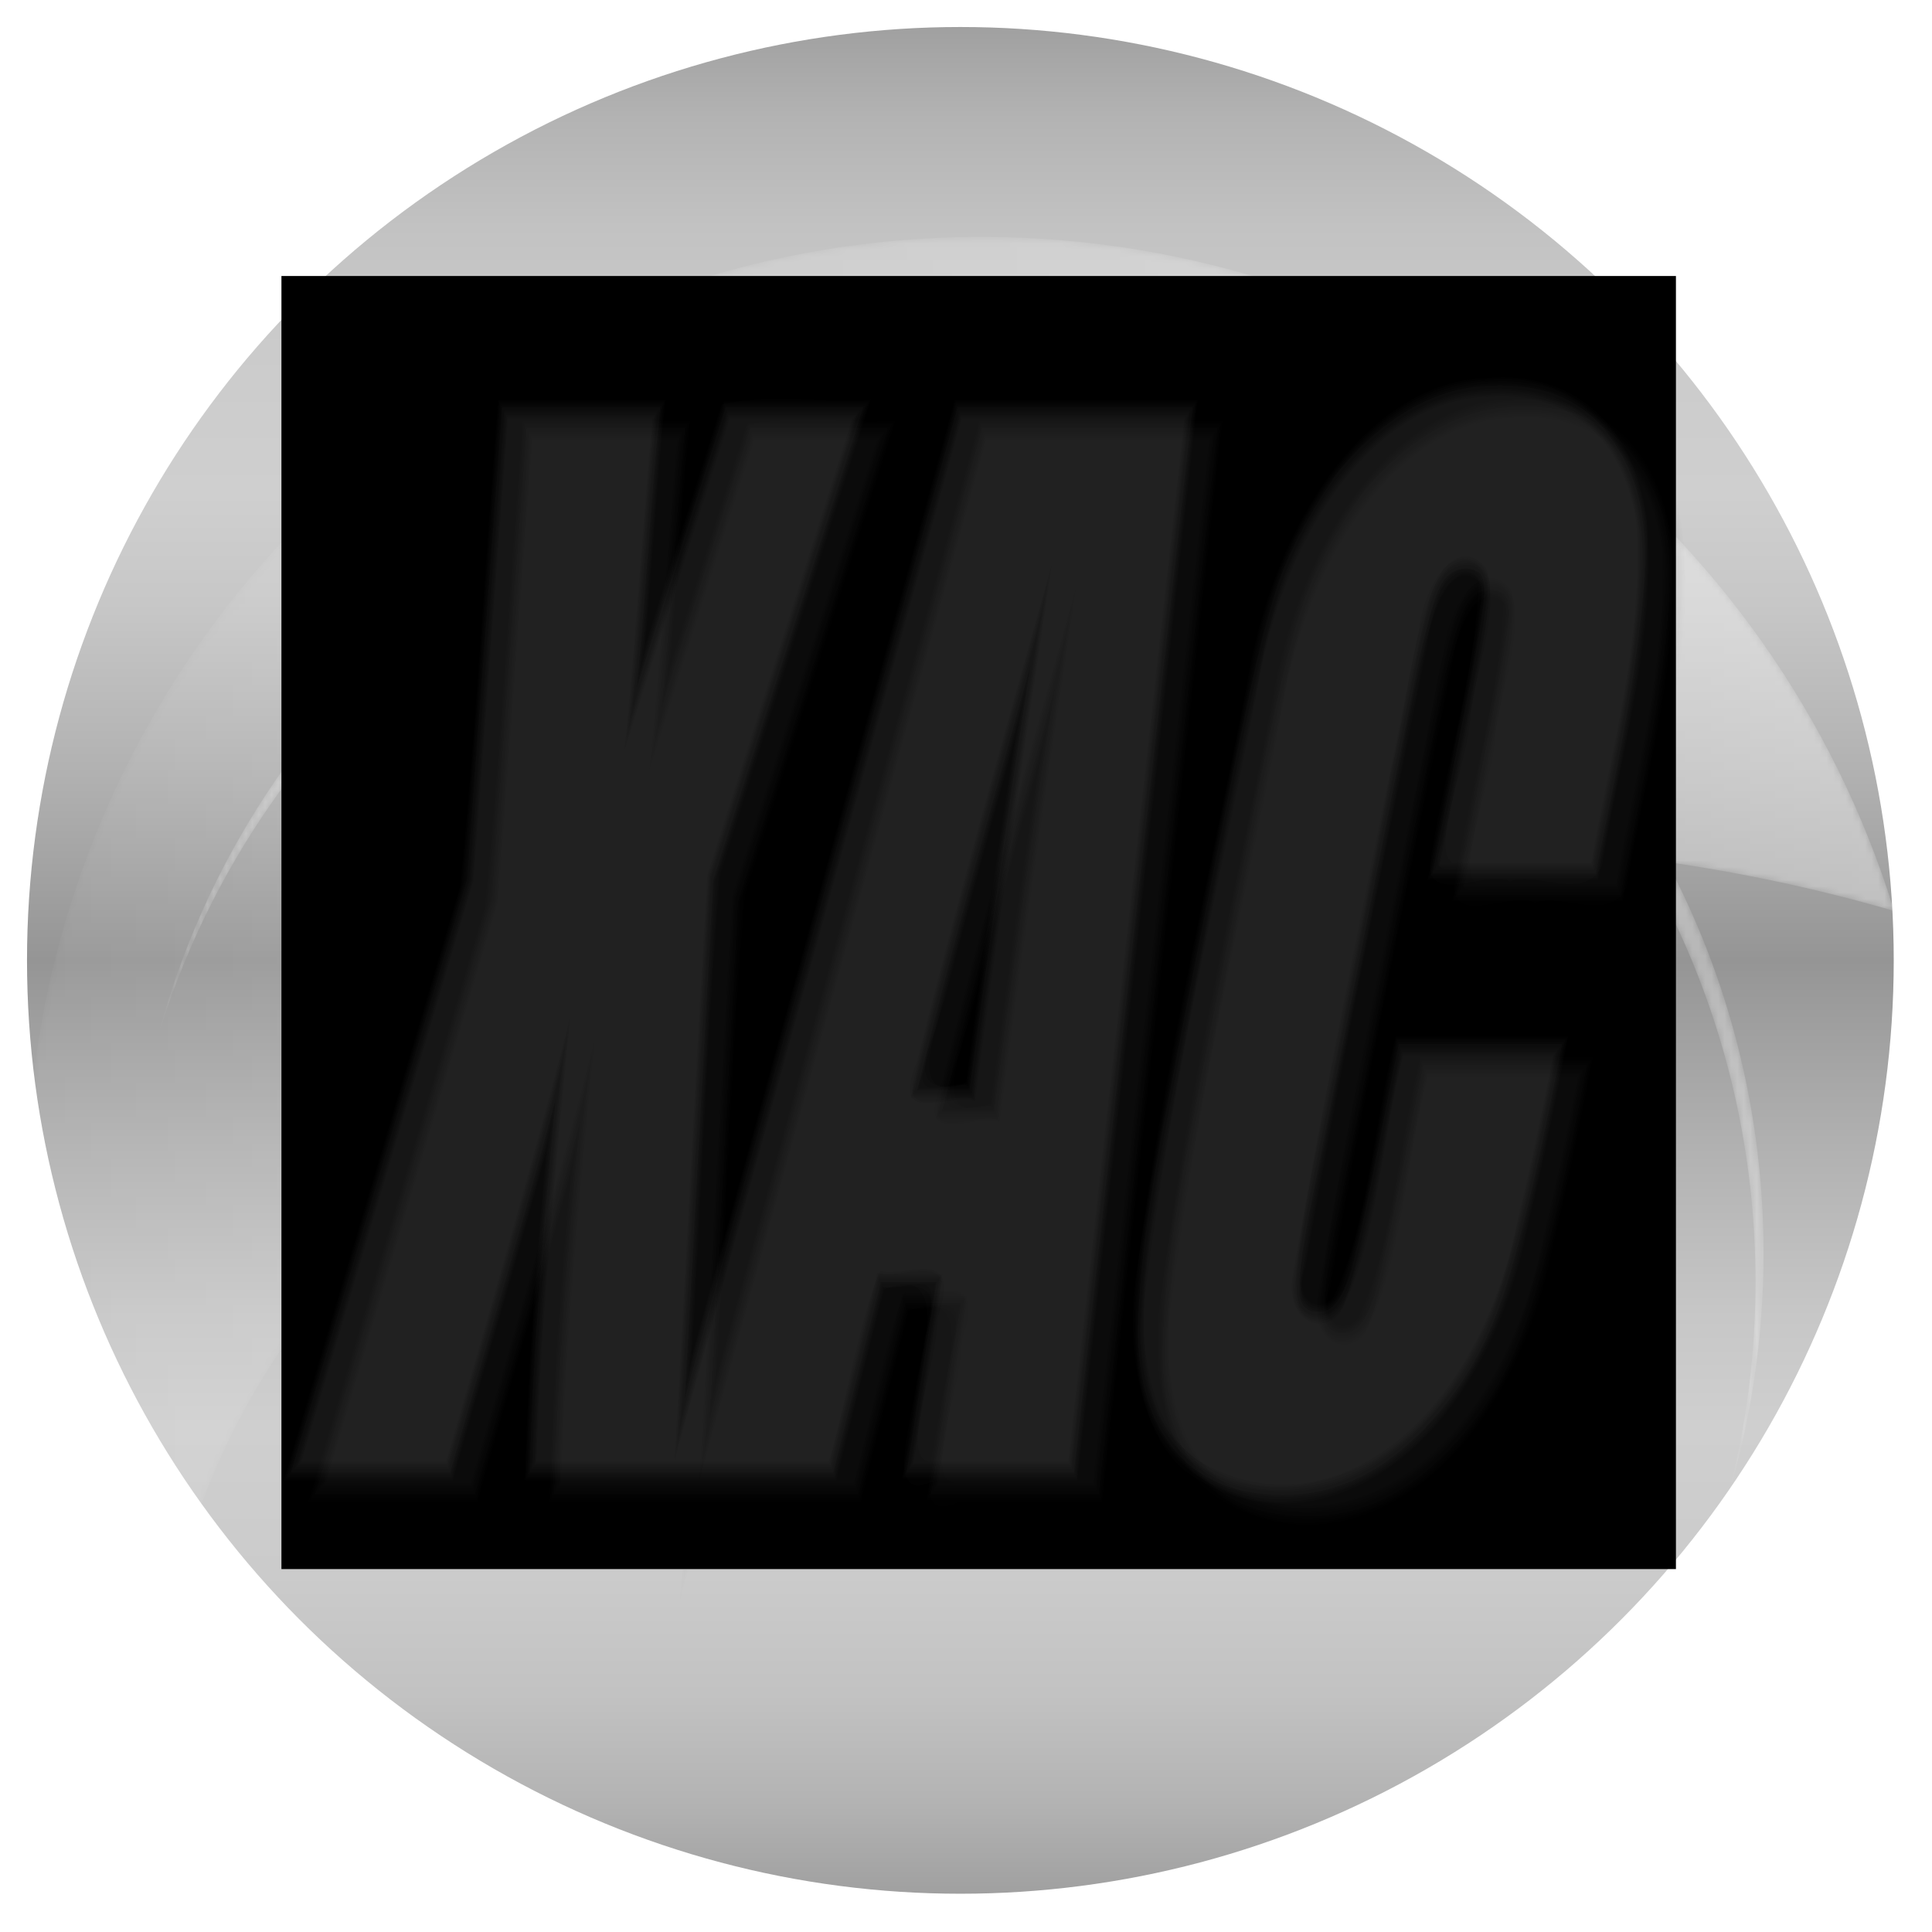 <?xml version="1.0" encoding="UTF-8" standalone="no"?>
<!-- Created with Inkscape (http://www.inkscape.org/) -->
<svg
   xmlns:svg="http://www.w3.org/2000/svg"
   xmlns="http://www.w3.org/2000/svg"
   xmlns:xlink="http://www.w3.org/1999/xlink"
   xmlns:inkscape="http://www.inkscape.org/namespaces/inkscape"
   version="1.0"
   width="300.519"
   height="300.52"
   viewBox="0 0 300.519 300.52"
   id="Layer_8"
   xml:space="preserve"><defs
   id="defs119"><linearGradient
   id="linearGradient7378"><stop
     id="stop7380"
     style="stop-color:#ff4a00;stop-opacity:1"
     offset="0" /><stop
     id="stop7388"
     style="stop-color:#ff4a00;stop-opacity:0.749"
     offset="0.5" /><stop
     id="stop7386"
     style="stop-color:#ff4a00;stop-opacity:0.498"
     offset="0.5" /><stop
     id="stop7382"
     style="stop-color:#ff4a00;stop-opacity:0"
     offset="1" /></linearGradient><linearGradient
   id="linearGradient5567"><stop
     id="stop5569"
     style="stop-color:#ff2500;stop-opacity:1"
     offset="0" /><stop
     id="stop5575"
     style="stop-color:#ff3702;stop-opacity:0.498"
     offset="0.596" /><stop
     id="stop5571"
     style="stop-color:#ff4a00;stop-opacity:0"
     offset="1" /></linearGradient>
<filter
   id="Gaussian_Blur2">
<feGaussianBlur
   in="SourceGraphic"
   stdDeviation="1"
   id="feGaussianBlur2636" />
</filter>
<filter
   id="Gaussian_Blur">
<feGaussianBlur
   in="SourceGraphic"
   stdDeviation="3"
   id="feGaussianBlur2633" />
</filter>
<linearGradient
   x1="149.009"
   y1="294.193"
   x2="149.009"
   y2="3.827"
   id="linearGradient2740"
   xlink:href="#SVGID_1_"
   gradientUnits="userSpaceOnUse" /><linearGradient
   x1="149.009"
   y1="294.193"
   x2="149.009"
   y2="3.827"
   id="linearGradient2777"
   xlink:href="#SVGID_1_"
   gradientUnits="userSpaceOnUse" />
	
	
	

		
	<radialGradient
   cx="142.964"
   cy="147.696"
   r="14.645"
   fx="142.964"
   fy="147.696"
   id="radialGradient3903"
   xlink:href="#SVGID_5_"
   gradientUnits="userSpaceOnUse" /><radialGradient
   cx="142.964"
   cy="147.696"
   r="14.395"
   fx="142.964"
   fy="147.696"
   id="radialGradient5355"
   xlink:href="#SVGID_5_"
   gradientUnits="userSpaceOnUse" /><filter
   id="filter5357"><feBlend
     id="feBlend5359"
     in2="BackgroundImage"
     mode="multiply"
     inkscape:collect="always" /></filter><linearGradient
   x1="149.009"
   y1="294.193"
   x2="149.009"
   y2="3.827"
   id="linearGradient2729"
   xlink:href="#SVGID_1_"
   gradientUnits="userSpaceOnUse" /><linearGradient
   x1="58.75"
   y1="98.399"
   x2="183.019"
   y2="98.399"
   id="linearGradient5573"
   xlink:href="#linearGradient5567"
   gradientUnits="userSpaceOnUse" /><linearGradient
   x1="58.75"
   y1="98.399"
   x2="183.019"
   y2="98.399"
   id="linearGradient5573-997"
   xlink:href="#linearGradient5567-452"
   gradientUnits="userSpaceOnUse" /><linearGradient
   id="linearGradient5567-452"><stop
     id="stop6297"
     style="stop-color:#e62100;stop-opacity:1"
     offset="0" /><stop
     id="stop6299"
     style="stop-color:#e63202;stop-opacity:0.498"
     offset="0.596" /><stop
     id="stop6301"
     style="stop-color:#e64300;stop-opacity:0"
     offset="1" /></linearGradient><linearGradient
   x1="58.75"
   y1="98.399"
   x2="183.019"
   y2="98.399"
   id="linearGradient5573-921"
   xlink:href="#linearGradient5567-319"
   gradientUnits="userSpaceOnUse" /><linearGradient
   id="linearGradient5567-319"><stop
     id="stop6305"
     style="stop-color:#e62100;stop-opacity:1"
     offset="0" /><stop
     id="stop6307"
     style="stop-color:#e63202;stop-opacity:0.498"
     offset="0.596" /><stop
     id="stop6309"
     style="stop-color:#e64300;stop-opacity:0"
     offset="1" /></linearGradient><linearGradient
   x1="58.75"
   y1="98.399"
   x2="183.019"
   y2="98.399"
   id="linearGradient5573-32"
   xlink:href="#linearGradient5567-479"
   gradientUnits="userSpaceOnUse" /><linearGradient
   id="linearGradient5567-479"><stop
     id="stop6313"
     style="stop-color:#e62100;stop-opacity:1"
     offset="0" /><stop
     id="stop6315"
     style="stop-color:#e63202;stop-opacity:0.498"
     offset="0.596" /><stop
     id="stop6317"
     style="stop-color:#e64300;stop-opacity:0"
     offset="1" /></linearGradient><linearGradient
   x1="58.75"
   y1="98.399"
   x2="183.019"
   y2="98.399"
   id="linearGradient5573-475"
   xlink:href="#linearGradient5567-465"
   gradientUnits="userSpaceOnUse" /><linearGradient
   id="linearGradient5567-465"><stop
     id="stop6321"
     style="stop-color:#e62100;stop-opacity:1"
     offset="0" /><stop
     id="stop6323"
     style="stop-color:#e63202;stop-opacity:0.498"
     offset="0.596" /><stop
     id="stop6325"
     style="stop-color:#e64300;stop-opacity:0"
     offset="1" /></linearGradient><filter
   id="filter6525"><feGaussianBlur
     id="feGaussianBlur6527"
     stdDeviation="0.044"
     inkscape:collect="always" /></filter><linearGradient
   x1="58.75"
   y1="98.399"
   x2="183.019"
   y2="98.399"
   id="linearGradient5573-997-679"
   xlink:href="#linearGradient5567-452-342"
   gradientUnits="userSpaceOnUse" /><linearGradient
   id="linearGradient5567-452-342"><stop
     id="stop6575"
     style="stop-color:#cf1e00;stop-opacity:1"
     offset="0" /><stop
     id="stop6577"
     style="stop-color:#cf2d02;stop-opacity:0.498"
     offset="0.596" /><stop
     id="stop6579"
     style="stop-color:#cf3c00;stop-opacity:0"
     offset="1" /></linearGradient><linearGradient
   x1="58.75"
   y1="98.399"
   x2="183.019"
   y2="98.399"
   id="linearGradient5573-921-530"
   xlink:href="#linearGradient5567-319-456"
   gradientUnits="userSpaceOnUse" /><linearGradient
   id="linearGradient5567-319-456"><stop
     id="stop6583"
     style="stop-color:#cf1e00;stop-opacity:1"
     offset="0" /><stop
     id="stop6585"
     style="stop-color:#cf2d02;stop-opacity:0.498"
     offset="0.596" /><stop
     id="stop6587"
     style="stop-color:#cf3c00;stop-opacity:0"
     offset="1" /></linearGradient><linearGradient
   x1="58.75"
   y1="98.399"
   x2="183.019"
   y2="98.399"
   id="linearGradient5573-32-545"
   xlink:href="#linearGradient5567-479-104"
   gradientUnits="userSpaceOnUse" /><linearGradient
   id="linearGradient5567-479-104"><stop
     id="stop6591"
     style="stop-color:#cf1e00;stop-opacity:1"
     offset="0" /><stop
     id="stop6593"
     style="stop-color:#cf2d02;stop-opacity:0.498"
     offset="0.596" /><stop
     id="stop6595"
     style="stop-color:#cf3c00;stop-opacity:0"
     offset="1" /></linearGradient><linearGradient
   x1="58.75"
   y1="98.399"
   x2="183.019"
   y2="98.399"
   id="linearGradient5573-475-740"
   xlink:href="#linearGradient5567-465-523"
   gradientUnits="userSpaceOnUse" /><linearGradient
   id="linearGradient5567-465-523"><stop
     id="stop6599"
     style="stop-color:#cf1e00;stop-opacity:1"
     offset="0" /><stop
     id="stop6601"
     style="stop-color:#cf2d02;stop-opacity:0.498"
     offset="0.596" /><stop
     id="stop6603"
     style="stop-color:#cf3c00;stop-opacity:0"
     offset="1" /></linearGradient><linearGradient
   x1="58.75"
   y1="98.399"
   x2="183.019"
   y2="98.399"
   id="linearGradient6808"
   xlink:href="#linearGradient5567-452-342"
   gradientUnits="userSpaceOnUse" /><linearGradient
   x1="58.75"
   y1="98.399"
   x2="183.019"
   y2="98.399"
   id="linearGradient6812"
   xlink:href="#linearGradient5567-452-342"
   gradientUnits="userSpaceOnUse" /><linearGradient
   x1="58.75"
   y1="98.399"
   x2="183.019"
   y2="98.399"
   id="linearGradient6823"
   xlink:href="#linearGradient5567-452-342"
   gradientUnits="userSpaceOnUse" /><linearGradient
   x1="58.75"
   y1="98.399"
   x2="183.019"
   y2="98.399"
   id="linearGradient6827"
   xlink:href="#linearGradient5567-452-342"
   gradientUnits="userSpaceOnUse" /><linearGradient
   x1="58.75"
   y1="98.399"
   x2="183.019"
   y2="98.399"
   id="linearGradient6838"
   xlink:href="#linearGradient5567-452-342"
   gradientUnits="userSpaceOnUse" /><linearGradient
   x1="58.75"
   y1="98.399"
   x2="183.019"
   y2="98.399"
   id="linearGradient6842"
   xlink:href="#linearGradient5567-452-342"
   gradientUnits="userSpaceOnUse" /><linearGradient
   x1="58.75"
   y1="98.399"
   x2="183.019"
   y2="98.399"
   id="linearGradient6853"
   xlink:href="#linearGradient5567-452-342"
   gradientUnits="userSpaceOnUse" /><linearGradient
   x1="58.75"
   y1="98.399"
   x2="183.019"
   y2="98.399"
   id="linearGradient6857"
   xlink:href="#linearGradient5567-452-342"
   gradientUnits="userSpaceOnUse" /><linearGradient
   x1="58.75"
   y1="98.399"
   x2="183.019"
   y2="98.399"
   id="linearGradient6868"
   xlink:href="#linearGradient5567-452-342"
   gradientUnits="userSpaceOnUse" /><linearGradient
   x1="58.75"
   y1="98.399"
   x2="183.019"
   y2="98.399"
   id="linearGradient6872"
   xlink:href="#linearGradient5567-452-342"
   gradientUnits="userSpaceOnUse" /><linearGradient
   x1="58.75"
   y1="98.399"
   x2="183.019"
   y2="98.399"
   id="linearGradient6883"
   xlink:href="#linearGradient5567-452-342"
   gradientUnits="userSpaceOnUse" /><linearGradient
   x1="58.75"
   y1="98.399"
   x2="183.019"
   y2="98.399"
   id="linearGradient6887"
   xlink:href="#linearGradient5567-452-342"
   gradientUnits="userSpaceOnUse" /><linearGradient
   x1="58.75"
   y1="98.399"
   x2="183.019"
   y2="98.399"
   id="linearGradient6898"
   xlink:href="#linearGradient5567-452-342"
   gradientUnits="userSpaceOnUse" /><linearGradient
   x1="58.75"
   y1="98.399"
   x2="183.019"
   y2="98.399"
   id="linearGradient6902"
   xlink:href="#linearGradient5567-452-342"
   gradientUnits="userSpaceOnUse" /><linearGradient
   x1="58.75"
   y1="98.399"
   x2="183.019"
   y2="98.399"
   id="linearGradient6913"
   xlink:href="#linearGradient5567-452-342"
   gradientUnits="userSpaceOnUse" /><linearGradient
   x1="58.75"
   y1="98.399"
   x2="183.019"
   y2="98.399"
   id="linearGradient6917"
   xlink:href="#linearGradient5567-452-342"
   gradientUnits="userSpaceOnUse" /><linearGradient
   x1="58.75"
   y1="98.399"
   x2="183.019"
   y2="98.399"
   id="linearGradient6928"
   xlink:href="#linearGradient5567-452-342"
   gradientUnits="userSpaceOnUse" /><linearGradient
   x1="58.75"
   y1="98.399"
   x2="183.019"
   y2="98.399"
   id="linearGradient6932"
   xlink:href="#linearGradient5567-452-342"
   gradientUnits="userSpaceOnUse" /><linearGradient
   x1="58.75"
   y1="98.399"
   x2="183.019"
   y2="98.399"
   id="linearGradient6943"
   xlink:href="#linearGradient5567-452-342"
   gradientUnits="userSpaceOnUse" /><linearGradient
   x1="58.75"
   y1="98.399"
   x2="183.019"
   y2="98.399"
   id="linearGradient6947"
   xlink:href="#linearGradient5567-452-342"
   gradientUnits="userSpaceOnUse" /><linearGradient
   x1="58.75"
   y1="98.399"
   x2="183.019"
   y2="98.399"
   id="linearGradient6958"
   xlink:href="#linearGradient5567-452-342"
   gradientUnits="userSpaceOnUse" /><linearGradient
   x1="58.75"
   y1="98.399"
   x2="183.019"
   y2="98.399"
   id="linearGradient6962"
   xlink:href="#linearGradient5567-452-342"
   gradientUnits="userSpaceOnUse" /><filter
   id="filter7374"><feGaussianBlur
     id="feGaussianBlur7376"
     stdDeviation="1.987"
     inkscape:collect="always" /></filter><linearGradient
   x1="38.706"
   y1="144.191"
   x2="255.924"
   y2="144.191"
   id="linearGradient7384"
   xlink:href="#linearGradient7378"
   gradientUnits="userSpaceOnUse" /><linearGradient
   x1="38.706"
   y1="144.191"
   x2="255.924"
   y2="144.191"
   id="linearGradient7438"
   xlink:href="#linearGradient7378"
   gradientUnits="userSpaceOnUse" /><linearGradient
   x1="38.706"
   y1="144.191"
   x2="255.924"
   y2="144.191"
   id="linearGradient7440"
   xlink:href="#linearGradient7378"
   gradientUnits="userSpaceOnUse" /><linearGradient
   x1="38.706"
   y1="144.191"
   x2="255.924"
   y2="144.191"
   id="linearGradient7442"
   xlink:href="#linearGradient7378"
   gradientUnits="userSpaceOnUse" /><linearGradient
   x1="38.706"
   y1="144.191"
   x2="255.924"
   y2="144.191"
   id="linearGradient7444"
   xlink:href="#linearGradient7378"
   gradientUnits="userSpaceOnUse" /><linearGradient
   x1="38.706"
   y1="144.191"
   x2="255.924"
   y2="144.191"
   id="linearGradient7446"
   xlink:href="#linearGradient7378"
   gradientUnits="userSpaceOnUse" /><linearGradient
   x1="38.706"
   y1="144.191"
   x2="255.924"
   y2="144.191"
   id="linearGradient7448"
   xlink:href="#linearGradient7378"
   gradientUnits="userSpaceOnUse" /><linearGradient
   x1="38.706"
   y1="144.191"
   x2="255.924"
   y2="144.191"
   id="linearGradient7450"
   xlink:href="#linearGradient7378"
   gradientUnits="userSpaceOnUse" /><linearGradient
   x1="38.706"
   y1="144.191"
   x2="255.924"
   y2="144.191"
   id="linearGradient7452"
   xlink:href="#linearGradient7378"
   gradientUnits="userSpaceOnUse" /><linearGradient
   x1="38.706"
   y1="144.191"
   x2="255.924"
   y2="144.191"
   id="linearGradient7454"
   xlink:href="#linearGradient7378"
   gradientUnits="userSpaceOnUse" /><linearGradient
   x1="38.706"
   y1="144.191"
   x2="255.924"
   y2="144.191"
   id="linearGradient7456"
   xlink:href="#linearGradient7378"
   gradientUnits="userSpaceOnUse" /><linearGradient
   x1="38.706"
   y1="144.191"
   x2="255.924"
   y2="144.191"
   id="linearGradient7458"
   xlink:href="#linearGradient7378"
   gradientUnits="userSpaceOnUse" /><linearGradient
   x1="58.75"
   y1="98.399"
   x2="183.019"
   y2="98.399"
   id="linearGradient7460"
   xlink:href="#linearGradient5567-465-523"
   gradientUnits="userSpaceOnUse" /><linearGradient
   x1="58.75"
   y1="98.399"
   x2="183.019"
   y2="98.399"
   id="linearGradient7462"
   xlink:href="#linearGradient5567-452-342"
   gradientUnits="userSpaceOnUse" /><linearGradient
   x1="58.75"
   y1="98.399"
   x2="183.019"
   y2="98.399"
   id="linearGradient7462-651"
   xlink:href="#linearGradient5567-452-342-536"
   gradientUnits="userSpaceOnUse" /><linearGradient
   id="linearGradient5567-452-342-536"><stop
     id="stop7573"
     style="stop-color:#ba1b00;stop-opacity:1"
     offset="0" /><stop
     id="stop7575"
     style="stop-color:#ba2902;stop-opacity:0.498"
     offset="0.596" /><stop
     id="stop7577"
     style="stop-color:#ba3600;stop-opacity:0"
     offset="1" /></linearGradient><linearGradient
   id="linearGradient5567-319-456-984"><stop
     id="stop7581"
     style="stop-color:#ba1b00;stop-opacity:1"
     offset="0" /><stop
     id="stop7583"
     style="stop-color:#ba2902;stop-opacity:0.498"
     offset="0.596" /><stop
     id="stop7585"
     style="stop-color:#ba3600;stop-opacity:0"
     offset="1" /></linearGradient><linearGradient
   id="linearGradient5567-479-104-583"><stop
     id="stop7589"
     style="stop-color:#ba1b00;stop-opacity:1"
     offset="0" /><stop
     id="stop7591"
     style="stop-color:#ba2902;stop-opacity:0.498"
     offset="0.596" /><stop
     id="stop7593"
     style="stop-color:#ba3600;stop-opacity:0"
     offset="1" /></linearGradient><linearGradient
   x1="58.75"
   y1="98.399"
   x2="183.019"
   y2="98.399"
   id="linearGradient7460-928"
   xlink:href="#linearGradient5567-465-523-345"
   gradientUnits="userSpaceOnUse" /><linearGradient
   id="linearGradient5567-465-523-345"><stop
     id="stop7597"
     style="stop-color:#ba1b00;stop-opacity:1"
     offset="0" /><stop
     id="stop7599"
     style="stop-color:#ba2902;stop-opacity:0.498"
     offset="0.596" /><stop
     id="stop7601"
     style="stop-color:#ba3600;stop-opacity:0"
     offset="1" /></linearGradient>
	

	<linearGradient
   x1="149.009"
   y1="294.193"
   x2="149.009"
   y2="3.827"
   id="SVGID_1_"
   gradientUnits="userSpaceOnUse">
		<stop
   id="stop18"
   style="stop-color:#a0a0a0;stop-opacity:1"
   offset="0" />
		<stop
   id="stop20"
   style="stop-color:#b3b3b3;stop-opacity:1"
   offset="0.049" />
		<stop
   id="stop22"
   style="stop-color:#c2c2c2;stop-opacity:1"
   offset="0.107" />
		<stop
   id="stop24"
   style="stop-color:#cbcbcb;stop-opacity:1"
   offset="0.171" />
		<stop
   id="stop26"
   style="stop-color:#cfcfcf;stop-opacity:1"
   offset="0.25" />
		<stop
   id="stop28"
   style="stop-color:#c7c7c7;stop-opacity:1"
   offset="0.309" />
		<stop
   id="stop30"
   style="stop-color:#b0b0b0;stop-opacity:1"
   offset="0.404" />
		<stop
   id="stop32"
   style="stop-color:#959595;stop-opacity:1"
   offset="0.5" />
		<stop
   id="stop34"
   style="stop-color:#b0b0b0;stop-opacity:1"
   offset="0.596" />
		<stop
   id="stop36"
   style="stop-color:#c7c7c7;stop-opacity:1"
   offset="0.691" />
		<stop
   id="stop38"
   style="stop-color:#cfcfcf;stop-opacity:1"
   offset="0.75" />
		<stop
   id="stop40"
   style="stop-color:#cbcbcb;stop-opacity:1"
   offset="0.829" />
		<stop
   id="stop42"
   style="stop-color:#c2c2c2;stop-opacity:1"
   offset="0.893" />
		<stop
   id="stop44"
   style="stop-color:#b3b3b3;stop-opacity:1"
   offset="0.951" />
		<stop
   id="stop46"
   style="stop-color:#a0a0a0;stop-opacity:1"
   offset="1" />
	</linearGradient>
	
</defs>

<circle
   cx="149.009"
   cy="149.009"
   r="145.183"
   transform="translate(0.375,0.375)"
   id="circle48"
   style="fill:url(#linearGradient2729)" />


<g
   transform="translate(3.639,36.353)"
   id="Reflect">
	<defs
   id="defs81">
		<filter
   height="225.063"
   width="290.49"
   y="0.5"
   x="0.5"
   filterUnits="userSpaceOnUse"
   id="Adobe_OpacityMaskFilter_1_">
			<feColorMatrix
   id="feColorMatrix84"
   values="1 0 0 0 0  0 1 0 0 0  0 0 1 0 0  0 0 0 1 0"
   type="matrix" />
		</filter>
	</defs>
	<mask
   id="SVGID_4_">
		<g
   id="g87"
   style="filter:url(#Adobe_OpacityMaskFilter_1_)">
			<linearGradient
   x1="0.5"
   y1="113.031"
   x2="290.99"
   y2="113.031"
   id="SVGID_5_"
   gradientUnits="userSpaceOnUse">
				<stop
   id="stop90"
   style="stop-color:#e6e6e6;stop-opacity:0.13"
   offset="0" />
				<stop
   id="stop92"
   style="stop-color:#000000;stop-opacity:1"
   offset="1" />
			</linearGradient>
			<path
   d="M 216.417,94.948 C 242.834,94.948 268.018,98.651 290.99,105.345 C 272.343,44.636 215.833,0.5 149.009,0.5 C 66.989,0.5 0.5,66.99 0.5,149.009 C 0.5,177.015 8.256,203.206 21.731,225.563 C 26.499,152.862 111.835,94.948 216.417,94.948 z"
   id="path94"
   style="fill:url(#SVGID_5_)" />
		<linearGradient
   x1="0.5"
   y1="113.031"
   x2="290.99"
   y2="113.031"
   id="SVGID_5_-737"
   gradientUnits="userSpaceOnUse">
				<stop
   id="stop2635"
   style="stop-color:#cfcfcf;stop-opacity:0.13"
   offset="0" />
				<stop
   id="stop2637"
   style="stop-color:#000000;stop-opacity:1"
   offset="1" />
			</linearGradient>
			</g>
	</mask>
	<path
   d="M 216.417,94.948 C 242.834,94.948 268.018,98.651 290.99,105.345 C 272.343,44.636 215.833,0.5 149.009,0.5 C 66.989,0.5 0.5,66.99 0.5,149.009 C 0.5,177.015 8.256,203.206 21.731,225.563 C 26.499,152.862 111.835,94.948 216.417,94.948 z"
   mask="url(#SVGID_4_)"
   id="path96"
   style="opacity:0.6;fill:#ffffff" />
</g>
<g
   transform="translate(-1.249,44.17)"
   id="Reflect_Line">
	<defs
   id="defs99">
		<filter
   height="166.857"
   width="249.868"
   y="21.787"
   x="25.699"
   filterUnits="userSpaceOnUse"
   id="Adobe_OpacityMaskFilter_2_">
			<feColorMatrix
   id="feColorMatrix102"
   values="1 0 0 0 0  0 1 0 0 0  0 0 1 0 0  0 0 0 1 0"
   type="matrix" />
		</filter>
	</defs>
	<mask
   id="SVGID_6_">
		<g
   id="g105"
   style="filter:url(#Adobe_OpacityMaskFilter_2_)">
			<linearGradient
   x1="192.454"
   y1="29.714"
   x2="144.753"
   y2="160.772"
   id="SVGID_7_"
   gradientUnits="userSpaceOnUse">
				<stop
   id="stop108"
   style="stop-color:#e6e6e6;stop-opacity:1"
   offset="0" />
				<stop
   id="stop110"
   style="stop-color:#989898;stop-opacity:1"
   offset="0.331" />
				<stop
   id="stop112"
   style="stop-color:#000000;stop-opacity:1"
   offset="1" />
			</linearGradient>
			<path
   d="M 147.231,26.23 C 217.419,26.23 274.317,84 274.317,155.262 C 274.317,166.807 272.814,177.993 270.013,188.643 C 273.619,176.68 275.567,163.98 275.567,150.819 C 275.567,79.556 218.669,21.786 148.481,21.786 C 89.665,21.786 40.188,62.358 25.699,117.439 C 41.622,64.634 90.007,26.23 147.231,26.23 z"
   id="path114"
   style="fill:url(#SVGID_7_)" />
		</g>
	</mask>
	<path
   d="M 147.231,26.23 C 217.419,26.23 274.317,84 274.317,155.262 C 274.317,166.807 272.814,177.993 270.013,188.643 C 273.619,176.68 275.567,163.98 275.567,150.819 C 275.567,79.556 218.669,21.786 148.481,21.786 C 89.665,21.786 40.188,62.358 25.699,117.439 C 41.622,64.634 90.007,26.23 147.231,26.23 z"
   mask="url(#SVGID_6_)"
   id="path116"
   style="opacity:0.56;fill:#ffffff" />
</g>
<path
   d="M 149.384,106.248 C 125.561,106.248 106.247,125.56 106.247,149.386 C 106.247,173.209 125.558,192.521 149.384,192.521 C 173.21,192.521 192.522,173.207 192.522,149.383 C 192.522,125.56 173.208,106.248 149.384,106.248 z M 149.384,163.417 C 141.501,163.417 135.11,157.026 135.11,149.146 C 135.11,141.263 141.501,134.874 149.384,134.874 C 157.265,134.874 163.659,141.263 163.659,149.146 C 163.656,157.029 157.265,163.417 149.384,163.417 z"
   id="path2689"
   style="opacity:0.22;fill:#595959;stroke:#000000;stroke-width:0.66" /><circle
   cx="61.5"
   cy="62.88"
   r="10.693"
   transform="matrix(2.64,0,0,2.64,-12.976,-16.619)"
   id="circle2691"
   style="opacity:0.5;fill:none;stroke:#484848;stroke-width:0.25" /><ellipse
   cx="61.5"
   cy="62.88"
   rx="6.788"
   ry="6.667"
   transform="matrix(2.64,0,0,2.64,-12.976,-16.619)"
   id="ellipse2693"
   style="opacity:0.3;fill:none;stroke:#484848;stroke-width:0.25" /><g
   id="layer1"
   style="filter:url(#filter5357)"><path
     d="M 157.359,147.696 A 14.395,14.395 0 1 1 128.569,147.696 A 14.395,14.395 0 1 1 157.359,147.696 z"
     transform="matrix(1.106,0,0,1.106,-8.805,-14.489)"
     id="path2833"
     style="opacity:1;fill:#fefefe;fill-opacity:1;fill-rule:evenodd;stroke:#b3b3b3;stroke-width:1.314;stroke-linecap:butt;stroke-linejoin:miter;marker:none;marker-start:none;marker-mid:none;marker-end:none;stroke-miterlimit:4;stroke-dasharray:none;stroke-dashoffset:0;stroke-opacity:1;visibility:visible;display:inline;overflow:visible;enable-background:accumulate" /></g><g
   id="layer2"><flowRoot
     transform="translate(0,-4)"
     id="flowRoot3520"
     xml:space="preserve"
     style="font-size:40px;font-style:normal;font-weight:normal;fill:#000000;fill-opacity:1;stroke:none;font-family:Bitstream Vera Sans"><flowRegion
       id="flowRegion3522"><rect
         width="216.911"
         height="201.135"
         x="43.777"
         y="46.932"
         id="rect3524" /></flowRegion><flowPara
       id="flowPara3526" /></flowRoot><path
     d="M 168.438,69.281 C 158.866,69.443 149.908,75.937 147.327,85.282 C 143.892,95.546 139.664,105.707 137.375,116.25 C 136.06,120.474 138.147,125.244 142.562,126.469 C 153.786,130.098 167.548,124.669 171.437,113.161 C 172.617,110.339 173.65,107.462 174.625,104.562 C 170.031,104.562 165.438,104.562 160.844,104.562 C 158.83,109.07 158.438,114.748 155.031,118.375 C 153.39,119.59 149.888,118.872 150.719,116.219 C 154.153,104.702 158.31,93.25 162.255,81.851 C 162.781,79.176 165.911,76.617 168.469,78.469 C 169.762,80.964 167.445,83.89 167.016,86.42 C 166.836,88.76 163.337,93.474 165.344,94.25 C 169.604,94.25 173.865,94.25 178.125,94.25 C 179.866,88.249 183.006,82.282 182.25,75.906 C 180.567,70.119 173.61,68.996 168.438,69.281 z M 75.375,95.188 C 70.144,105.561 64.827,115.96 59.562,126.344 C 63.99,126.344 68.417,126.344 72.844,126.344 C 76.768,118.444 80.683,110.576 84.25,102.562 C 82.957,110.451 81.595,118.351 81.156,126.344 C 90.115,126.344 99.073,126.344 108.031,126.344 C 109.684,123.061 110.758,118.879 112.75,116.125 C 115.1,116.533 120.43,114.64 118.009,118.681 C 118.116,121.008 114.311,126.329 117.438,126.344 C 121.635,126.344 125.833,126.344 130.031,126.344 C 133.594,107.708 137.156,89.073 140.719,70.438 C 133.896,70.438 127.073,70.438 120.25,70.438 C 111.446,89.062 102.659,107.694 93.844,126.312 C 94.892,115.842 95.775,105.318 96.875,94.875 C 101.312,86.729 105.75,78.583 110.188,70.438 C 106.438,70.438 102.688,70.438 98.938,70.438 C 95.709,76.365 92.473,82.288 89.25,88.219 C 90.265,82.315 90.883,76.353 91.812,70.438 C 87.385,70.438 82.958,70.438 78.531,70.438 C 77.479,78.688 76.427,86.938 75.375,95.188 z M 127.406,82.781 C 125.286,90.822 123.346,98.892 121.469,107.031 C 119.444,106.501 113.546,108.555 116.107,104.959 C 119.987,95.881 124.241,87.172 128.531,78.25 C 128.156,79.76 127.781,81.271 127.406,82.781 z"
     transform="matrix(1.692,0,0,2.902,-50.039,-136.022)"
     id="path6966"
     style="font-size:72px;font-style:italic;font-variant:normal;font-weight:normal;font-stretch:normal;text-align:start;line-height:125%;writing-mode:lr-tb;text-anchor:start;opacity:0.091;fill:#787878;fill-opacity:1;stroke:#3f3f3f;stroke-width:2.257;stroke-linecap:round;stroke-linejoin:miter;stroke-miterlimit:10;stroke-opacity:0.411;filter:url(#filter6525);font-family:Impact;-inkscape-font-specification:Impact Italic" /><path
     d="M 168.438,69.188 C 159.245,69.316 150.249,75.452 147.539,84.427 C 144.093,94.231 140.436,104.028 137.688,114.062 C 136.694,117.842 136.172,123.004 140.156,125.344 C 145.498,128.579 152.57,128.06 158.218,126.233 C 164.165,124.118 169.207,119.611 171.312,113.688 C 172.606,110.671 173.723,107.587 174.75,104.469 C 170.094,104.469 165.438,104.469 160.781,104.469 C 158.912,108.921 158.273,114.146 155.312,118 C 153.837,119.555 149.911,118.946 150.844,116.25 C 153.303,107.216 156.861,98.273 159.738,89.276 C 161.285,85.742 161.651,81.254 164.531,78.531 C 165.995,77.467 169.418,77.795 168.75,80.25 C 167.658,85.015 165.696,89.645 164.219,94.344 C 168.875,94.344 173.531,94.344 178.188,94.344 C 179.966,88.438 182.921,82.548 182.438,76.281 C 181.037,70.136 173.785,68.873 168.438,69.188 z M 75.281,95.188 C 69.991,105.605 64.698,116.021 59.406,126.438 C 63.906,126.438 68.406,126.438 72.906,126.438 C 76.706,118.759 80.541,111.107 84.031,103.281 C 82.783,110.962 81.467,118.655 81.062,126.438 C 90.073,126.438 99.083,126.438 108.094,126.438 C 109.568,123.034 111.001,119.611 112.5,116.219 C 114.212,116.582 117.88,115.507 118.438,116.719 C 117.562,119.958 116.688,123.198 115.812,126.438 C 120.583,126.438 125.354,126.438 130.125,126.438 C 133.698,107.74 137.271,89.042 140.844,70.344 C 133.958,70.344 127.073,70.344 120.188,70.344 C 111.455,88.821 102.748,107.311 94,125.781 C 95.011,115.504 95.885,105.195 96.969,94.938 C 101.438,86.74 105.906,78.542 110.375,70.344 C 106.531,70.344 102.688,70.344 98.844,70.344 C 95.71,76.116 92.557,81.877 89.438,87.656 C 90.418,81.906 90.993,76.098 91.938,70.344 C 87.448,70.344 82.958,70.344 78.469,70.344 C 77.406,78.625 76.344,86.906 75.281,95.188 z M 127.312,82.75 C 125.193,90.777 123.189,98.836 121.375,106.938 C 119.82,106.418 115.092,108.043 115.778,106.006 C 119.626,96.89 123.954,87.987 128.219,79.062 C 127.917,80.292 127.615,81.521 127.312,82.75 z"
     transform="matrix(1.692,0,0,2.902,-50.039,-136.022)"
     id="path6968"
     style="font-size:72px;font-style:italic;font-variant:normal;font-weight:normal;font-stretch:normal;text-align:start;line-height:125%;writing-mode:lr-tb;text-anchor:start;opacity:0.091;fill:#787878;fill-opacity:1;stroke:#3f3f3f;stroke-width:2.257;stroke-linecap:round;stroke-linejoin:miter;stroke-miterlimit:10;stroke-opacity:0.411;filter:url(#filter6525);font-family:Impact;-inkscape-font-specification:Impact Italic" /><path
     d="M 168.438,69.094 C 159.483,69.256 150.573,74.988 147.75,83.656 C 144.337,92.746 141.286,101.992 138.311,111.235 C 137.375,115.319 135.541,120.184 138.375,123.875 C 141.483,127.488 146.863,127.897 151.406,127.688 C 158.677,127.327 166.147,123.435 169.75,117.094 C 171.933,113.062 173.408,108.697 174.906,104.375 C 170.177,104.375 165.448,104.375 160.719,104.375 C 158.975,108.773 158.096,113.688 155.531,117.656 C 154.432,119.025 151.074,119.369 150.844,117.125 C 151.707,111.826 154.097,106.861 155.623,101.713 C 158.178,94.633 160.179,87.331 163.125,80.406 C 163.853,78.359 166.887,77.167 168.531,78.844 C 169.059,81.141 167.565,83.531 167.021,85.789 C 166.035,88.672 165.049,91.555 164.062,94.438 C 168.792,94.438 173.521,94.438 178.25,94.438 C 180.072,88.611 182.827,82.786 182.594,76.688 C 181.798,71.253 175.774,69.078 170.856,69.081 C 170.051,69.037 169.243,69.073 168.437,69.094 L 168.438,69.094 z M 75.188,95.156 C 69.904,105.622 64.558,116.072 59.25,126.531 C 63.823,126.531 68.396,126.531 72.969,126.531 C 76.637,119.046 80.414,111.614 83.812,104 C 82.512,111.493 81.386,118.929 80.969,126.531 C 90.042,126.531 99.115,126.531 108.188,126.531 C 109.65,123.127 111.081,119.708 112.562,116.312 C 114.531,116.312 116.5,116.312 118.469,116.312 C 117.497,119.705 116.622,123.127 115.688,126.531 C 120.542,126.531 125.396,126.531 130.25,126.531 C 133.833,107.771 137.417,89.01 141,70.25 C 134.042,70.25 127.083,70.25 120.125,70.25 C 111.466,88.571 102.832,106.905 94.156,125.219 C 95.129,115.139 95.997,105.024 97.062,94.969 C 101.552,86.729 106.042,78.49 110.531,70.25 C 106.615,70.25 102.698,70.25 98.781,70.25 C 95.73,75.865 92.672,81.477 89.625,87.094 C 90.632,81.503 91.082,75.862 92.062,70.25 C 87.5,70.25 82.938,70.25 78.375,70.25 C 77.312,78.552 76.25,86.854 75.188,95.156 z M 127.219,82.719 C 125.117,90.726 123.083,98.758 121.312,106.844 C 119.396,106.844 117.479,106.844 115.562,106.844 C 119.311,97.725 123.651,88.86 127.906,79.969 C 127.677,80.885 127.448,81.802 127.219,82.719 z"
     transform="matrix(1.692,0,0,2.902,-50.039,-136.022)"
     id="path6970"
     style="font-size:72px;font-style:italic;font-variant:normal;font-weight:normal;font-stretch:normal;text-align:start;line-height:125%;writing-mode:lr-tb;text-anchor:start;opacity:0.091;fill:#787878;fill-opacity:1;stroke:#3f3f3f;stroke-width:2.257;stroke-linecap:round;stroke-linejoin:miter;stroke-miterlimit:10;stroke-opacity:0.411;filter:url(#filter6525);font-family:Impact;-inkscape-font-specification:Impact Italic" /><path
     d="M 168.406,68.969 C 160.982,69.202 153.638,73.036 149.656,79.344 C 146.72,84.859 145.019,91.133 142.902,97.069 C 140.661,104.198 137.52,111.159 136.75,118.656 C 136.468,121.789 138.183,124.695 140.938,126.094 C 145.214,128.178 150.42,128.199 155.094,127.344 C 160.229,126.172 165.014,123.507 168.337,119.432 C 171.542,114.965 173.211,109.465 175.031,104.25 C 170.24,104.25 165.448,104.25 160.656,104.25 C 159.131,108.344 158.062,112.692 156.116,116.578 C 155.469,118.466 152.703,119.246 151.281,118.062 C 150.511,116.608 151.458,114.859 151.778,113.371 C 155.309,103.065 158.691,92.7 162.344,82.438 C 163.033,80.568 164.036,78.138 166.418,78.205 C 167.517,77.982 168.96,78.713 168.563,80.01 C 167.641,84.544 165.758,88.826 164.387,93.238 C 163.22,94.982 165.1,94.542 166.338,94.562 C 170.329,94.562 174.321,94.562 178.312,94.562 C 180.114,89.012 182.501,83.49 182.781,77.594 C 182.761,73.425 179.097,70.415 175.281,69.562 C 173.047,68.997 170.704,68.875 168.406,68.969 L 168.406,68.969 z M 75.062,95.156 C 69.796,105.67 64.407,116.154 59.094,126.656 C 63.729,126.656 68.365,126.656 73,126.656 C 76.581,119.367 80.274,112.133 83.594,104.719 C 82.345,111.984 81.24,119.29 80.812,126.656 C 89.948,126.656 99.083,126.656 108.219,126.656 C 109.694,123.253 111.12,119.824 112.625,116.438 C 114.521,116.438 116.417,116.438 118.312,116.438 C 117.405,119.846 116.478,123.25 115.562,126.656 C 120.479,126.656 125.396,126.656 130.312,126.656 C 133.917,107.812 137.521,88.969 141.125,70.125 C 134.115,70.125 127.104,70.125 120.094,70.125 C 111.497,88.3 102.927,106.489 94.312,124.656 C 95.279,114.784 96.194,104.906 97.125,95.031 C 101.646,86.729 106.167,78.427 110.688,70.125 C 106.708,70.125 102.729,70.125 98.75,70.125 C 95.77,75.604 92.795,81.085 89.812,86.562 C 90.774,81.108 91.272,75.586 92.188,70.125 C 87.542,70.125 82.896,70.125 78.25,70.125 C 77.188,78.469 76.125,86.812 75.062,95.156 z M 127.125,82.719 C 125.02,90.685 123.03,98.68 121.219,106.719 C 119.375,106.719 117.531,106.719 115.688,106.719 C 119.377,97.949 123.498,89.356 127.625,80.781 C 127.458,81.427 127.292,82.073 127.125,82.719 z"
     transform="matrix(1.692,0,0,2.902,-50.039,-136.022)"
     id="path6972"
     style="font-size:72px;font-style:italic;font-variant:normal;font-weight:normal;font-stretch:normal;text-align:start;line-height:125%;writing-mode:lr-tb;text-anchor:start;opacity:0.091;fill:#787878;fill-opacity:1;stroke:#3f3f3f;stroke-width:2.257;stroke-linecap:round;stroke-linejoin:miter;stroke-miterlimit:10;stroke-opacity:0.411;filter:url(#filter6525);font-family:Impact;-inkscape-font-specification:Impact Italic" /><path
     d="M 168.406,68.875 C 163.546,69.037 158.751,70.706 154.844,73.594 C 153.971,74.211 153.04,75.106 152.23,75.92 C 151.325,76.903 150.558,77.861 149.798,78.986 C 147.97,81.922 146.929,85.254 145.728,88.479 C 143.37,95.401 140.978,102.313 138.697,109.26 C 137.748,112.411 136.852,115.628 136.656,118.925 C 136.528,121.157 137.405,123.471 139.066,124.889 C 141.756,127.211 145.432,127.849 148.881,127.938 C 153.905,128.145 159.026,126.86 163.212,124.044 C 164.296,123.379 165.34,122.556 166.281,121.812 C 167.358,120.817 168.279,119.781 169.051,118.585 C 171.51,114.804 172.955,110.475 174.469,106.25 C 174.708,105.552 174.948,104.854 175.188,104.156 C 170.312,104.156 165.438,104.156 160.562,104.156 C 159.217,107.941 158.114,111.818 156.543,115.518 C 155.999,116.86 155.133,118.312 153.552,118.468 C 152.579,118.623 151.154,118.459 151.082,117.274 C 151.149,114.92 152.148,112.708 152.855,110.488 C 155.967,101.37 159.01,92.228 162.169,83.127 C 162.901,81.504 163.366,79.516 165,78.594 C 165.991,78.268 167.29,78.046 168.156,78.719 C 168.852,79.449 168.305,80.591 168.19,81.471 C 166.861,85.912 165.247,90.26 163.781,94.656 C 168.656,94.656 173.531,94.656 178.406,94.656 C 180.037,89.716 181.962,84.82 182.729,79.651 C 183.093,77.48 182.834,75.097 181.44,73.326 C 180.929,72.572 180.145,71.835 179.387,71.317 C 176.258,69.048 172.146,68.761 168.406,68.875 L 168.406,68.875 z M 74.969,95.125 C 69.643,105.673 64.256,116.207 58.906,126.75 C 63.635,126.75 68.365,126.75 73.094,126.75 C 75.339,122.134 77.65,117.55 79.895,112.935 C 81.075,110.445 82.233,107.945 83.375,105.438 C 82.172,112.496 81.112,119.594 80.719,126.75 C 89.917,126.75 99.115,126.75 108.312,126.75 C 109.772,123.344 111.222,119.934 112.688,116.531 C 114.521,116.531 116.354,116.531 118.188,116.531 C 117.275,119.939 116.353,123.344 115.438,126.75 C 120.417,126.75 125.396,126.75 130.375,126.75 C 133.99,107.844 137.604,88.938 141.219,70.031 C 134.146,70.031 127.073,70.031 120,70.031 C 111.49,88.052 102.978,106.072 94.469,124.094 C 95.402,114.418 96.311,104.74 97.219,95.062 C 101.76,86.719 106.302,78.375 110.844,70.031 C 106.792,70.031 102.74,70.031 98.688,70.031 C 95.789,75.353 92.91,80.685 90,86 C 90.918,80.7 91.418,75.339 92.281,70.031 C 87.583,70.031 82.885,70.031 78.188,70.031 C 77.115,78.396 76.042,86.76 74.969,95.125 z M 127.031,82.688 C 124.938,90.632 122.94,98.607 121.156,106.625 C 119.385,106.625 117.615,106.625 115.844,106.625 C 119.385,98.202 123.355,89.967 127.281,81.719 C 127.198,82.042 127.115,82.365 127.031,82.688 z"
     transform="matrix(1.692,0,0,2.902,-50.039,-136.022)"
     id="path6974"
     style="font-size:72px;font-style:italic;font-variant:normal;font-weight:normal;font-stretch:normal;text-align:start;line-height:125%;writing-mode:lr-tb;text-anchor:start;opacity:0.091;fill:#787878;fill-opacity:1;stroke:#3f3f3f;stroke-width:2.257;stroke-linecap:round;stroke-linejoin:miter;stroke-miterlimit:10;stroke-opacity:0.411;filter:url(#filter6525);font-family:Impact;-inkscape-font-specification:Impact Italic" /><path
     d="M 168.406,68.688 C 163.506,68.84 158.675,70.525 154.719,73.406 C 152.809,74.994 150.993,76.778 149.61,78.861 C 147.818,81.799 146.772,85.112 145.573,88.322 C 143.203,95.275 140.801,102.219 138.509,109.198 C 137.547,112.4 136.631,115.671 136.469,119.025 C 136.368,121.261 137.2,123.579 138.931,125.025 C 140.907,126.845 143.659,127.619 146.292,127.933 C 151.418,128.565 156.792,127.839 161.375,125.375 C 164.049,123.966 166.535,122.154 168.438,119.781 C 170.283,117.512 171.41,114.724 172.542,112.033 C 173.607,109.382 174.548,106.682 175.438,103.969 C 170.438,103.969 165.438,103.969 160.438,103.969 C 159.038,107.817 157.932,111.779 156.314,115.546 C 155.767,116.815 154.878,118.23 153.344,118.312 C 152.552,118.377 151.391,118.263 151.288,117.309 C 151.234,115.902 151.759,114.523 152.148,113.179 C 155.563,103.187 158.898,93.166 162.357,83.19 C 162.936,81.851 163.41,80.334 164.368,79.305 C 165.142,78.515 166.528,78.293 167.625,78.625 C 168.482,78.886 168.364,79.894 168.176,80.581 C 167.413,83.829 166.16,86.942 165.132,90.113 C 164.602,91.691 164.044,93.261 163.531,94.844 C 168.531,94.844 173.531,94.844 178.531,94.844 C 180.136,90.092 181.96,85.369 182.804,80.406 C 183.185,78.302 183.246,76.022 182.188,74.094 C 181.438,72.737 180.264,71.635 178.985,70.772 C 175.852,68.849 171.997,68.575 168.406,68.688 L 168.406,68.688 z M 78,69.938 C 76.928,78.333 75.846,86.729 74.781,95.125 C 69.386,105.729 63.988,116.332 58.594,126.938 C 63.469,126.938 68.344,126.938 73.219,126.938 C 75.472,122.311 77.784,117.713 80.04,113.088 C 81.019,111.023 81.981,108.951 82.938,106.875 C 81.844,113.521 80.866,120.204 80.531,126.938 C 89.833,126.938 99.135,126.938 108.438,126.938 C 109.903,123.535 111.353,120.124 112.812,116.719 C 114.521,116.719 116.229,116.719 117.938,116.719 C 117.022,120.125 116.1,123.53 115.188,126.938 C 120.312,126.938 125.438,126.938 130.562,126.938 C 134.177,107.905 137.823,88.872 141.469,69.844 C 134.271,69.844 127.073,69.844 119.875,69.844 C 111.508,87.561 103.146,105.281 94.781,123 C 95.656,113.729 96.531,104.458 97.406,95.188 C 101.994,86.737 106.63,78.309 111.188,69.844 C 106.979,69.844 102.771,69.844 98.562,69.844 C 95.813,74.839 93.108,79.867 90.375,84.875 C 91.207,79.881 91.647,74.829 92.531,69.844 C 87.688,69.844 82.844,69.844 78,69.844 L 78,69.938 z M 125.062,89.469 C 123.625,95.107 122.29,100.771 120.969,106.438 C 119.365,106.438 117.76,106.438 116.156,106.438 C 119.049,99.452 122.322,92.631 125.558,85.799 C 125.903,85.074 126.248,84.35 126.594,83.625 C 126.083,85.573 125.573,87.521 125.062,89.469 L 125.062,89.469 z"
     transform="matrix(1.692,0,0,2.902,-50.039,-136.022)"
     id="path6976"
     style="font-size:72px;font-style:italic;font-variant:normal;font-weight:normal;font-stretch:normal;text-align:start;line-height:125%;writing-mode:lr-tb;text-anchor:start;opacity:0.091;fill:#787878;fill-opacity:1;stroke:#3f3f3f;stroke-width:2.257;stroke-linecap:round;stroke-linejoin:miter;stroke-miterlimit:10;stroke-opacity:0.411;filter:url(#filter6525);font-family:Impact;-inkscape-font-specification:Impact Italic" /><path
     d="M 168.406,68.688 C 163.506,68.84 158.675,70.525 154.719,73.406 C 152.809,74.994 150.993,76.778 149.61,78.861 C 147.818,81.799 146.772,85.112 145.573,88.322 C 143.203,95.275 140.801,102.219 138.509,109.198 C 137.547,112.4 136.631,115.671 136.469,119.025 C 136.368,121.261 137.2,123.579 138.931,125.025 C 140.907,126.845 143.659,127.619 146.292,127.933 C 151.418,128.565 156.792,127.839 161.375,125.375 C 164.049,123.966 166.535,122.154 168.438,119.781 C 170.283,117.512 171.41,114.724 172.542,112.033 C 173.607,109.382 174.548,106.682 175.438,103.969 C 170.438,103.969 165.438,103.969 160.438,103.969 C 159.038,107.817 157.932,111.779 156.314,115.546 C 155.767,116.815 154.878,118.23 153.344,118.312 C 152.552,118.377 151.391,118.263 151.288,117.309 C 151.234,115.902 151.759,114.523 152.148,113.179 C 155.563,103.187 158.898,93.166 162.357,83.19 C 162.936,81.851 163.41,80.334 164.368,79.305 C 165.142,78.515 166.528,78.293 167.625,78.625 C 168.482,78.886 168.364,79.894 168.176,80.581 C 167.413,83.829 166.16,86.942 165.132,90.113 C 164.602,91.691 164.044,93.261 163.531,94.844 C 168.531,94.844 173.531,94.844 178.531,94.844 C 180.136,90.092 181.96,85.369 182.804,80.406 C 183.185,78.302 183.246,76.022 182.188,74.094 C 181.438,72.737 180.264,71.635 178.985,70.772 C 175.852,68.849 171.997,68.575 168.406,68.688 L 168.406,68.688 z M 78,69.938 C 76.928,78.333 75.846,86.729 74.781,95.125 C 69.386,105.729 63.988,116.332 58.594,126.938 C 63.469,126.938 68.344,126.938 73.219,126.938 C 75.472,122.311 77.784,117.713 80.04,113.088 C 81.019,111.023 81.981,108.951 82.938,106.875 C 81.844,113.521 80.866,120.204 80.531,126.938 C 89.833,126.938 99.135,126.938 108.438,126.938 C 109.903,123.535 111.353,120.124 112.812,116.719 C 114.521,116.719 116.229,116.719 117.938,116.719 C 117.022,120.125 116.1,123.53 115.188,126.938 C 120.312,126.938 125.438,126.938 130.562,126.938 C 134.177,107.905 137.823,88.872 141.469,69.844 C 134.271,69.844 127.073,69.844 119.875,69.844 C 111.508,87.561 103.146,105.281 94.781,123 C 95.656,113.729 96.531,104.458 97.406,95.188 C 101.994,86.737 106.63,78.309 111.188,69.844 C 106.979,69.844 102.771,69.844 98.562,69.844 C 95.813,74.839 93.108,79.867 90.375,84.875 C 91.207,79.881 91.647,74.829 92.531,69.844 C 87.688,69.844 82.844,69.844 78,69.844 L 78,69.938 z M 125.062,89.469 C 123.625,95.107 122.29,100.771 120.969,106.438 C 119.365,106.438 117.76,106.438 116.156,106.438 C 119.049,99.452 122.322,92.631 125.558,85.799 C 125.903,85.074 126.248,84.35 126.594,83.625 C 126.083,85.573 125.573,87.521 125.062,89.469 L 125.062,89.469 z"
     transform="matrix(1.692,0,0,2.902,-50.039,-136.022)"
     id="path6978"
     style="font-size:72px;font-style:italic;font-variant:normal;font-weight:normal;font-stretch:normal;text-align:start;line-height:125%;writing-mode:lr-tb;text-anchor:start;opacity:0.091;fill:#787878;fill-opacity:1;stroke:#3f3f3f;stroke-width:2.257;stroke-linecap:round;stroke-linejoin:miter;stroke-miterlimit:10;stroke-opacity:0.411;filter:url(#filter6525);font-family:Impact;-inkscape-font-specification:Impact Italic" /><path
     d="M 168.406,68.594 C 159.686,68.804 151.04,74.025 147.776,82.234 C 144.397,90.791 141.693,99.607 138.689,108.304 C 137.508,112.322 136.089,116.477 136.469,120.719 C 137.013,124.774 140.968,127.16 144.719,127.781 C 151.031,128.944 157.929,127.973 163.281,124.344 C 166.76,122.375 169.556,119.127 171.188,115.406 C 172.948,111.685 174.256,107.766 175.594,103.875 C 170.51,103.875 165.427,103.875 160.344,103.875 C 158.801,108.133 157.639,112.714 155.625,116.688 C 154.933,118.068 152.668,118.858 151.531,117.688 C 151.022,116.194 151.949,114.584 152.272,113.114 C 155.783,102.942 159.102,92.697 162.719,82.562 C 163.405,80.798 164.342,78.401 166.649,78.563 C 167.692,78.396 168.612,79.316 168.121,80.353 C 166.893,85.312 164.946,90.076 163.375,94.938 C 168.458,94.938 173.542,94.938 178.625,94.938 C 180.427,89.255 182.9,83.624 183.156,77.594 C 183.195,73.115 179.12,69.886 175.018,69.09 C 172.852,68.633 170.617,68.491 168.406,68.594 z M 77.906,69.906 C 76.781,78.334 75.831,86.815 74.597,95.21 C 69.215,105.819 63.795,116.41 58.438,127.031 C 63.385,127.031 68.333,127.031 73.281,127.031 C 76.445,120.563 79.761,114.163 82.719,107.594 C 81.658,114.033 80.778,120.514 80.406,127.031 C 89.771,127.031 99.135,127.031 108.5,127.031 C 110.005,123.645 111.431,120.215 112.906,116.812 C 114.542,116.812 116.177,116.812 117.812,116.812 C 116.897,120.219 115.97,123.623 115.062,127.031 C 120.25,127.031 125.438,127.031 130.625,127.031 C 134.291,107.94 137.897,88.834 141.594,69.75 C 134.333,69.75 127.073,69.75 119.812,69.75 C 111.482,87.286 103.213,104.857 94.906,122.406 C 95.771,113.344 96.635,104.281 97.5,95.219 C 102.126,86.73 106.745,78.237 111.375,69.75 C 107.083,69.75 102.792,69.75 98.5,69.75 C 95.837,74.594 93.211,79.46 90.562,84.312 C 91.339,79.471 91.802,74.585 92.625,69.75 C 87.719,69.75 82.812,69.75 77.906,69.75 L 77.906,69.906 z M 124.969,89.438 C 123.54,95.055 122.209,100.695 120.906,106.344 C 119.365,106.344 117.823,106.344 116.281,106.344 C 119.391,99.039 122.79,91.851 126.219,84.688 C 125.802,86.271 125.385,87.854 124.969,89.438 z"
     transform="matrix(1.692,0,0,2.902,-50.039,-136.022)"
     id="path6980"
     style="font-size:72px;font-style:italic;font-variant:normal;font-weight:normal;font-stretch:normal;text-align:start;line-height:125%;writing-mode:lr-tb;text-anchor:start;opacity:0.091;fill:#787878;fill-opacity:1;stroke:#3f3f3f;stroke-width:2.257;stroke-linecap:round;stroke-linejoin:miter;stroke-miterlimit:10;stroke-opacity:0.411;filter:url(#filter6525);font-family:Impact;-inkscape-font-specification:Impact Italic" /><path
     d="M 168.406,68.469 C 159.086,68.707 149.991,74.669 147.076,83.685 C 143.744,92.835 140.571,102.071 137.673,111.369 C 136.685,115.506 134.943,120.548 137.906,124.25 C 141.546,128.397 147.775,128.641 152.938,128.188 C 160.932,127.23 168.71,122.311 171.663,114.622 C 173.261,111.096 174.497,107.422 175.719,103.75 C 170.573,103.75 165.427,103.75 160.281,103.75 C 158.554,108.222 157.635,113.136 155.094,117.219 C 154.1,118.544 150.824,118.614 151.5,116.375 C 153.427,109.164 156.23,102.198 158.499,95.082 C 160.401,90.015 161.609,84.629 164.156,79.844 C 164.934,78.655 167.175,78.128 168.062,79.312 C 167.857,82.897 165.986,86.369 165.009,89.861 C 164.426,91.596 163.813,93.321 163.25,95.062 C 168.396,95.062 173.542,95.062 178.688,95.062 C 180.53,89.071 183.336,83.076 183.23,76.794 C 182.603,71.427 176.884,68.713 171.969,68.531 C 170.785,68.406 169.594,68.429 168.406,68.469 L 168.406,68.469 z M 77.781,69.906 C 76.631,78.381 75.734,86.936 74.426,95.361 C 69.035,105.96 63.636,116.555 58.25,127.156 C 63.281,127.156 68.312,127.156 73.344,127.156 C 76.383,120.868 79.619,114.676 82.5,108.312 C 81.523,114.566 80.557,120.803 80.312,127.156 C 89.729,127.156 99.146,127.156 108.562,127.156 C 110.044,123.761 111.475,120.342 112.938,116.938 C 114.263,117.365 117.941,115.99 117.453,117.806 C 116.597,120.921 115.799,124.053 114.906,127.156 C 120.177,127.156 125.448,127.156 130.719,127.156 C 134.36,107.976 138.015,88.794 141.719,69.625 C 134.396,69.625 127.073,69.625 119.75,69.625 C 111.523,87.006 103.314,104.397 95.094,121.781 C 95.938,112.906 96.781,104.031 97.625,95.156 C 102.259,86.645 106.904,78.14 111.531,69.625 C 107.167,69.625 102.802,69.625 98.438,69.625 C 95.901,74.381 93.286,79.101 90.719,83.844 C 91.547,79.141 91.936,74.327 92.75,69.625 C 87.781,69.625 82.812,69.625 77.844,69.625 L 77.781,69.906 z M 124.875,89.438 C 123.463,95.015 122.112,100.607 120.844,106.219 C 119.605,105.804 115.608,107.236 116.926,105.109 C 119.741,98.539 122.8,92.076 125.875,85.625 C 125.542,86.896 125.208,88.167 124.875,89.438 z"
     transform="matrix(1.692,0,0,2.902,-50.039,-136.022)"
     id="path6982"
     style="font-size:72px;font-style:italic;font-variant:normal;font-weight:normal;font-stretch:normal;text-align:start;line-height:125%;writing-mode:lr-tb;text-anchor:start;opacity:0.091;fill:#787878;fill-opacity:1;stroke:#3f3f3f;stroke-width:2.257;stroke-linecap:round;stroke-linejoin:miter;stroke-miterlimit:10;stroke-opacity:0.411;filter:url(#filter6525);font-family:Impact;-inkscape-font-specification:Impact Italic" /><path
     d="M 168.406,68.375 C 158.691,68.553 149.402,75.074 146.656,84.5 C 143.24,94.353 139.508,104.22 136.825,114.267 C 135.657,118.328 135.653,123.585 139.719,126.031 C 145.529,129.478 153.112,128.963 159.183,126.724 C 165.139,124.419 170.085,119.72 172.216,113.631 C 173.609,110.372 174.723,107.007 175.875,103.656 C 170.656,103.656 165.438,103.656 160.219,103.656 C 158.36,108.21 157.62,113.388 154.75,117.438 C 153.48,118.608 150.478,118.094 151.75,115.875 C 154.642,105.929 158.422,96.041 161.645,86.117 C 162.803,83.696 163.042,79.821 165.875,78.875 C 167.106,78.406 168.707,79.144 167.844,80.656 C 166.594,85.504 164.658,90.332 163.094,95.156 C 168.312,95.156 173.531,95.156 178.75,95.156 C 180.605,88.951 183.737,82.738 183.25,76.125 C 181.774,69.64 174.145,67.98 168.406,68.375 z M 77.688,69.875 C 76.51,78.376 75.683,86.985 74.287,95.419 C 68.887,106.028 63.509,116.648 58.094,127.25 C 63.198,127.25 68.302,127.25 73.406,127.25 C 76.299,121.169 79.456,115.22 82.25,109.094 C 81.296,115.111 80.499,121.162 80.188,127.25 C 89.667,127.25 99.146,127.25 108.625,127.25 C 110.123,123.857 111.558,120.435 113.031,117.031 C 115.5,117.012 118.931,116.256 116.832,119.734 C 116.141,122.237 115.506,124.757 114.781,127.25 C 120.125,127.25 125.469,127.25 130.812,127.25 C 134.464,108.008 138.199,88.78 141.812,69.531 C 134.438,69.531 127.062,69.531 119.688,69.531 C 111.53,86.765 103.398,104.011 95.25,121.25 C 96.189,112.452 96.724,103.525 97.91,94.805 C 102.518,86.383 107.085,77.939 111.719,69.531 C 107.271,69.531 102.823,69.531 98.375,69.531 C 95.936,74.113 93.41,78.653 90.938,83.219 C 91.66,78.667 92.104,74.076 92.875,69.531 C 87.833,69.531 82.792,69.531 77.75,69.531 L 77.688,69.875 z M 124.781,89.406 C 123.366,94.962 122.044,100.54 120.75,106.125 C 117.832,106.44 115.45,106.373 117.861,103.191 C 120.299,97.609 122.913,92.107 125.5,86.594 C 125.26,87.531 125.021,88.469 124.781,89.406 z"
     transform="matrix(1.692,0,0,2.902,-50.039,-136.022)"
     id="path6984"
     style="font-size:72px;font-style:italic;font-variant:normal;font-weight:normal;font-stretch:normal;text-align:start;line-height:125%;writing-mode:lr-tb;text-anchor:start;opacity:0.091;fill:#787878;fill-opacity:1;stroke:#3f3f3f;stroke-width:2.257;stroke-linecap:round;stroke-linejoin:miter;stroke-miterlimit:10;stroke-opacity:0.411;filter:url(#filter6525);font-family:Impact;-inkscape-font-specification:Impact Italic" /><path
     d="M 168.406,68.281 C 158.445,68.448 149.049,75.238 146.39,84.938 C 142.943,95.258 138.73,105.453 136.375,116.062 C 135.096,120.559 137.073,125.657 141.656,127.188 C 153.331,131.469 168.257,125.717 172.348,113.569 C 173.736,110.299 174.867,106.93 176,103.562 C 170.719,103.562 165.438,103.562 160.156,103.562 C 158.143,108.137 157.628,113.695 154.438,117.531 C 153.298,118.401 150.658,117.934 151.844,115.906 C 155.18,104.816 159.203,93.704 163,82.688 C 163.461,80.569 165.445,77.885 167.812,79.188 C 167.419,84.33 164.68,89.162 163.338,94.153 C 162.853,96.62 168.625,94.591 170.656,95.25 C 173.277,94.706 177.447,96.344 179.099,94.433 C 180.84,88.325 184.196,82.135 183.188,75.656 C 181.521,69.406 174.051,67.93 168.406,68.281 z M 77.594,69.875 C 76.388,78.402 75.62,87.065 74.148,95.508 C 68.742,106.119 63.356,116.739 57.938,127.344 C 63.115,127.344 68.292,127.344 73.469,127.344 C 76.286,121.435 79.341,115.642 82.062,109.688 C 81.146,115.539 80.378,121.424 80.094,127.344 C 89.635,127.344 99.177,127.344 108.719,127.344 C 110.162,123.931 111.638,120.532 113.094,117.125 C 117.623,116.042 117.758,118.323 116.133,121.952 C 115.542,124.65 113.099,128.713 117.812,127.344 C 122.167,127.344 126.521,127.344 130.875,127.344 C 134.587,108.047 138.283,88.745 141.938,69.438 C 134.5,69.438 127.062,69.438 119.625,69.438 C 111.565,86.548 103.477,103.645 95.406,120.75 C 96.355,112.134 96.782,103.36 98.052,94.842 C 102.659,86.374 107.27,77.907 111.875,69.438 C 107.369,69.612 102.434,69.093 98.188,69.688 C 95.833,74.01 93.479,78.333 91.125,82.656 C 91.791,78.256 92.228,73.822 93,69.438 C 87.885,69.438 82.771,69.438 77.656,69.438 L 77.594,69.875 z M 124.688,89.375 C 123.231,94.851 121.927,100.47 120.656,106.031 C 116.037,107.136 116.956,104.552 118.724,101.495 C 120.817,96.754 122.992,92.166 125.188,87.5 C 125.021,88.125 124.854,88.75 124.688,89.375 z"
     transform="matrix(1.692,0,0,2.902,-50.039,-136.022)"
     id="path6986"
     style="font-size:72px;font-style:italic;font-variant:normal;font-weight:normal;font-stretch:normal;text-align:start;line-height:125%;writing-mode:lr-tb;text-anchor:start;opacity:0.091;fill:#787878;fill-opacity:1;stroke:#3f3f3f;stroke-width:2.257;stroke-linecap:round;stroke-linejoin:miter;stroke-miterlimit:10;stroke-opacity:0.411;filter:url(#filter6525);font-family:Impact;-inkscape-font-specification:Impact Italic" /><path
     d="M 168.438,69.281 C 158.866,69.443 149.908,75.937 147.327,85.282 C 143.892,95.546 139.664,105.707 137.375,116.25 C 136.06,120.474 138.147,125.244 142.562,126.469 C 153.786,130.098 167.548,124.669 171.437,113.161 C 172.617,110.339 173.65,107.462 174.625,104.562 C 170.031,104.562 165.438,104.562 160.844,104.562 C 158.83,109.07 158.438,114.748 155.031,118.375 C 153.39,119.59 149.888,118.872 150.719,116.219 C 154.153,104.702 158.31,93.25 162.255,81.851 C 162.781,79.176 165.911,76.617 168.469,78.469 C 169.762,80.964 167.445,83.89 167.016,86.42 C 166.836,88.76 163.337,93.474 165.344,94.25 C 169.604,94.25 173.865,94.25 178.125,94.25 C 179.866,88.249 183.006,82.282 182.25,75.906 C 180.567,70.119 173.61,68.996 168.438,69.281 z M 75.375,95.188 C 70.144,105.561 64.827,115.96 59.562,126.344 C 63.99,126.344 68.417,126.344 72.844,126.344 C 76.768,118.444 80.683,110.576 84.25,102.562 C 82.957,110.451 81.595,118.351 81.156,126.344 C 90.115,126.344 99.073,126.344 108.031,126.344 C 109.684,123.061 110.758,118.879 112.75,116.125 C 115.1,116.533 120.43,114.64 118.009,118.681 C 118.116,121.008 114.311,126.329 117.438,126.344 C 121.635,126.344 125.833,126.344 130.031,126.344 C 133.594,107.708 137.156,89.073 140.719,70.438 C 133.896,70.438 127.073,70.438 120.25,70.438 C 111.446,89.062 102.659,107.694 93.844,126.312 C 94.892,115.842 95.775,105.318 96.875,94.875 C 101.312,86.729 105.75,78.583 110.188,70.438 C 106.438,70.438 102.688,70.438 98.938,70.438 C 95.709,76.365 92.473,82.288 89.25,88.219 C 90.265,82.315 90.883,76.353 91.812,70.438 C 87.385,70.438 82.958,70.438 78.531,70.438 C 77.479,78.688 76.427,86.938 75.375,95.188 z M 127.406,82.781 C 125.286,90.822 123.346,98.892 121.469,107.031 C 119.444,106.501 113.546,108.555 116.107,104.959 C 119.987,95.881 124.241,87.172 128.531,78.25 C 128.156,79.76 127.781,81.271 127.406,82.781 z"
     transform="matrix(1.692,0,0,2.902,-53.871,-139.319)"
     id="path7392"
     style="font-size:72px;font-style:italic;font-variant:normal;font-weight:normal;font-stretch:normal;text-align:start;line-height:125%;writing-mode:lr-tb;text-anchor:start;opacity:0.091;fill:#ffffff;fill-opacity:1;stroke:none;filter:url(#filter6525);font-family:Impact;-inkscape-font-specification:Impact Italic" /><path
     d="M 168.438,69.188 C 159.245,69.316 150.249,75.452 147.539,84.427 C 144.093,94.231 140.436,104.028 137.688,114.062 C 136.694,117.842 136.172,123.004 140.156,125.344 C 145.498,128.579 152.57,128.06 158.218,126.233 C 164.165,124.118 169.207,119.611 171.312,113.688 C 172.606,110.671 173.723,107.587 174.75,104.469 C 170.094,104.469 165.438,104.469 160.781,104.469 C 158.912,108.921 158.273,114.146 155.312,118 C 153.837,119.555 149.911,118.946 150.844,116.25 C 153.303,107.216 156.861,98.273 159.738,89.276 C 161.285,85.742 161.651,81.254 164.531,78.531 C 165.995,77.467 169.418,77.795 168.75,80.25 C 167.658,85.015 165.696,89.645 164.219,94.344 C 168.875,94.344 173.531,94.344 178.188,94.344 C 179.966,88.438 182.921,82.548 182.438,76.281 C 181.037,70.136 173.785,68.873 168.438,69.188 z M 75.281,95.188 C 69.991,105.605 64.698,116.021 59.406,126.438 C 63.906,126.438 68.406,126.438 72.906,126.438 C 76.706,118.759 80.541,111.107 84.031,103.281 C 82.783,110.962 81.467,118.655 81.062,126.438 C 90.073,126.438 99.083,126.438 108.094,126.438 C 109.568,123.034 111.001,119.611 112.5,116.219 C 114.212,116.582 117.88,115.507 118.438,116.719 C 117.562,119.958 116.688,123.198 115.812,126.438 C 120.583,126.438 125.354,126.438 130.125,126.438 C 133.698,107.74 137.271,89.042 140.844,70.344 C 133.958,70.344 127.073,70.344 120.188,70.344 C 111.455,88.821 102.748,107.311 94,125.781 C 95.011,115.504 95.885,105.195 96.969,94.938 C 101.438,86.74 105.906,78.542 110.375,70.344 C 106.531,70.344 102.688,70.344 98.844,70.344 C 95.71,76.116 92.557,81.877 89.438,87.656 C 90.418,81.906 90.993,76.098 91.938,70.344 C 87.448,70.344 82.958,70.344 78.469,70.344 C 77.406,78.625 76.344,86.906 75.281,95.188 z M 127.312,82.75 C 125.193,90.777 123.189,98.836 121.375,106.938 C 119.82,106.418 115.092,108.043 115.778,106.006 C 119.626,96.89 123.954,87.987 128.219,79.062 C 127.917,80.292 127.615,81.521 127.312,82.75 z"
     transform="matrix(1.692,0,0,2.902,-53.871,-139.319)"
     id="path7394"
     style="font-size:72px;font-style:italic;font-variant:normal;font-weight:normal;font-stretch:normal;text-align:start;line-height:125%;writing-mode:lr-tb;text-anchor:start;opacity:0.091;fill:#ffffff;fill-opacity:1;stroke:none;filter:url(#filter6525);font-family:Impact;-inkscape-font-specification:Impact Italic" /><path
     d="M 168.438,69.094 C 159.483,69.256 150.573,74.988 147.75,83.656 C 144.337,92.746 141.286,101.992 138.311,111.235 C 137.375,115.319 135.541,120.184 138.375,123.875 C 141.483,127.488 146.863,127.897 151.406,127.688 C 158.677,127.327 166.147,123.435 169.75,117.094 C 171.933,113.062 173.408,108.697 174.906,104.375 C 170.177,104.375 165.448,104.375 160.719,104.375 C 158.975,108.773 158.096,113.688 155.531,117.656 C 154.432,119.025 151.074,119.369 150.844,117.125 C 151.707,111.826 154.097,106.861 155.623,101.713 C 158.178,94.633 160.179,87.331 163.125,80.406 C 163.853,78.359 166.887,77.167 168.531,78.844 C 169.059,81.141 167.565,83.531 167.021,85.789 C 166.035,88.672 165.049,91.555 164.062,94.438 C 168.792,94.438 173.521,94.438 178.25,94.438 C 180.072,88.611 182.827,82.786 182.594,76.688 C 181.798,71.253 175.774,69.078 170.856,69.081 C 170.051,69.037 169.243,69.073 168.437,69.094 L 168.438,69.094 z M 75.188,95.156 C 69.904,105.622 64.558,116.072 59.25,126.531 C 63.823,126.531 68.396,126.531 72.969,126.531 C 76.637,119.046 80.414,111.614 83.812,104 C 82.512,111.493 81.386,118.929 80.969,126.531 C 90.042,126.531 99.115,126.531 108.188,126.531 C 109.65,123.127 111.081,119.708 112.562,116.312 C 114.531,116.312 116.5,116.312 118.469,116.312 C 117.497,119.705 116.622,123.127 115.688,126.531 C 120.542,126.531 125.396,126.531 130.25,126.531 C 133.833,107.771 137.417,89.01 141,70.25 C 134.042,70.25 127.083,70.25 120.125,70.25 C 111.466,88.571 102.832,106.905 94.156,125.219 C 95.129,115.139 95.997,105.024 97.062,94.969 C 101.552,86.729 106.042,78.49 110.531,70.25 C 106.615,70.25 102.698,70.25 98.781,70.25 C 95.73,75.865 92.672,81.477 89.625,87.094 C 90.632,81.503 91.082,75.862 92.062,70.25 C 87.5,70.25 82.938,70.25 78.375,70.25 C 77.312,78.552 76.25,86.854 75.188,95.156 z M 127.219,82.719 C 125.117,90.726 123.083,98.758 121.312,106.844 C 119.396,106.844 117.479,106.844 115.562,106.844 C 119.311,97.725 123.651,88.86 127.906,79.969 C 127.677,80.885 127.448,81.802 127.219,82.719 z"
     transform="matrix(1.692,0,0,2.902,-53.871,-139.319)"
     id="path7396"
     style="font-size:72px;font-style:italic;font-variant:normal;font-weight:normal;font-stretch:normal;text-align:start;line-height:125%;writing-mode:lr-tb;text-anchor:start;opacity:0.091;fill:#ffffff;fill-opacity:1;stroke:none;filter:url(#filter6525);font-family:Impact;-inkscape-font-specification:Impact Italic" /><path
     d="M 168.406,68.969 C 160.982,69.202 153.638,73.036 149.656,79.344 C 146.72,84.859 145.019,91.133 142.902,97.069 C 140.661,104.198 137.52,111.159 136.75,118.656 C 136.468,121.789 138.183,124.695 140.938,126.094 C 145.214,128.178 150.42,128.199 155.094,127.344 C 160.229,126.172 165.014,123.507 168.337,119.432 C 171.542,114.965 173.211,109.465 175.031,104.25 C 170.24,104.25 165.448,104.25 160.656,104.25 C 159.131,108.344 158.062,112.692 156.116,116.578 C 155.469,118.466 152.703,119.246 151.281,118.062 C 150.511,116.608 151.458,114.859 151.778,113.371 C 155.309,103.065 158.691,92.7 162.344,82.438 C 163.033,80.568 164.036,78.138 166.418,78.205 C 167.517,77.982 168.96,78.713 168.563,80.01 C 167.641,84.544 165.758,88.826 164.387,93.238 C 163.22,94.982 165.1,94.542 166.338,94.562 C 170.329,94.562 174.321,94.562 178.312,94.562 C 180.114,89.012 182.501,83.49 182.781,77.594 C 182.761,73.425 179.097,70.415 175.281,69.562 C 173.047,68.997 170.704,68.875 168.406,68.969 L 168.406,68.969 z M 75.062,95.156 C 69.796,105.67 64.407,116.154 59.094,126.656 C 63.729,126.656 68.365,126.656 73,126.656 C 76.581,119.367 80.274,112.133 83.594,104.719 C 82.345,111.984 81.24,119.29 80.812,126.656 C 89.948,126.656 99.083,126.656 108.219,126.656 C 109.694,123.253 111.12,119.824 112.625,116.438 C 114.521,116.438 116.417,116.438 118.312,116.438 C 117.405,119.846 116.478,123.25 115.562,126.656 C 120.479,126.656 125.396,126.656 130.312,126.656 C 133.917,107.812 137.521,88.969 141.125,70.125 C 134.115,70.125 127.104,70.125 120.094,70.125 C 111.497,88.3 102.927,106.489 94.312,124.656 C 95.279,114.784 96.194,104.906 97.125,95.031 C 101.646,86.729 106.167,78.427 110.688,70.125 C 106.708,70.125 102.729,70.125 98.75,70.125 C 95.77,75.604 92.795,81.085 89.812,86.562 C 90.774,81.108 91.272,75.586 92.188,70.125 C 87.542,70.125 82.896,70.125 78.25,70.125 C 77.188,78.469 76.125,86.812 75.062,95.156 z M 127.125,82.719 C 125.02,90.685 123.03,98.68 121.219,106.719 C 119.375,106.719 117.531,106.719 115.688,106.719 C 119.377,97.949 123.498,89.356 127.625,80.781 C 127.458,81.427 127.292,82.073 127.125,82.719 z"
     transform="matrix(1.692,0,0,2.902,-53.871,-139.319)"
     id="path7398"
     style="font-size:72px;font-style:italic;font-variant:normal;font-weight:normal;font-stretch:normal;text-align:start;line-height:125%;writing-mode:lr-tb;text-anchor:start;opacity:0.091;fill:#ffffff;fill-opacity:1;stroke:none;filter:url(#filter6525);font-family:Impact;-inkscape-font-specification:Impact Italic" /><path
     d="M 168.406,68.875 C 163.546,69.037 158.751,70.706 154.844,73.594 C 153.971,74.211 153.04,75.106 152.23,75.92 C 151.325,76.903 150.558,77.861 149.798,78.986 C 147.97,81.922 146.929,85.254 145.728,88.479 C 143.37,95.401 140.978,102.313 138.697,109.26 C 137.748,112.411 136.852,115.628 136.656,118.925 C 136.528,121.157 137.405,123.471 139.066,124.889 C 141.756,127.211 145.432,127.849 148.881,127.938 C 153.905,128.145 159.026,126.86 163.212,124.044 C 164.296,123.379 165.34,122.556 166.281,121.812 C 167.358,120.817 168.279,119.781 169.051,118.585 C 171.51,114.804 172.955,110.475 174.469,106.25 C 174.708,105.552 174.948,104.854 175.188,104.156 C 170.312,104.156 165.438,104.156 160.562,104.156 C 159.217,107.941 158.114,111.818 156.543,115.518 C 155.999,116.86 155.133,118.312 153.552,118.468 C 152.579,118.623 151.154,118.459 151.082,117.274 C 151.149,114.92 152.148,112.708 152.855,110.488 C 155.967,101.37 159.01,92.228 162.169,83.127 C 162.901,81.504 163.366,79.516 165,78.594 C 165.991,78.268 167.29,78.046 168.156,78.719 C 168.852,79.449 168.305,80.591 168.19,81.471 C 166.861,85.912 165.247,90.26 163.781,94.656 C 168.656,94.656 173.531,94.656 178.406,94.656 C 180.037,89.716 181.962,84.82 182.729,79.651 C 183.093,77.48 182.834,75.097 181.44,73.326 C 180.929,72.572 180.145,71.835 179.387,71.317 C 176.258,69.048 172.146,68.761 168.406,68.875 L 168.406,68.875 z M 74.969,95.125 C 69.643,105.673 64.256,116.207 58.906,126.75 C 63.635,126.75 68.365,126.75 73.094,126.75 C 75.339,122.134 77.65,117.55 79.895,112.935 C 81.075,110.445 82.233,107.945 83.375,105.438 C 82.172,112.496 81.112,119.594 80.719,126.75 C 89.917,126.75 99.115,126.75 108.312,126.75 C 109.772,123.344 111.222,119.934 112.688,116.531 C 114.521,116.531 116.354,116.531 118.188,116.531 C 117.275,119.939 116.353,123.344 115.438,126.75 C 120.417,126.75 125.396,126.75 130.375,126.75 C 133.99,107.844 137.604,88.938 141.219,70.031 C 134.146,70.031 127.073,70.031 120,70.031 C 111.49,88.052 102.978,106.072 94.469,124.094 C 95.402,114.418 96.311,104.74 97.219,95.062 C 101.76,86.719 106.302,78.375 110.844,70.031 C 106.792,70.031 102.74,70.031 98.688,70.031 C 95.789,75.353 92.91,80.685 90,86 C 90.918,80.7 91.418,75.339 92.281,70.031 C 87.583,70.031 82.885,70.031 78.188,70.031 C 77.115,78.396 76.042,86.76 74.969,95.125 z M 127.031,82.688 C 124.938,90.632 122.94,98.607 121.156,106.625 C 119.385,106.625 117.615,106.625 115.844,106.625 C 119.385,98.202 123.355,89.967 127.281,81.719 C 127.198,82.042 127.115,82.365 127.031,82.688 z"
     transform="matrix(1.692,0,0,2.902,-53.871,-139.319)"
     id="path7400"
     style="font-size:72px;font-style:italic;font-variant:normal;font-weight:normal;font-stretch:normal;text-align:start;line-height:125%;writing-mode:lr-tb;text-anchor:start;opacity:0.091;fill:#ffffff;fill-opacity:1;stroke:none;filter:url(#filter6525);font-family:Impact;-inkscape-font-specification:Impact Italic" /><path
     d="M 168.406,68.688 C 163.506,68.84 158.675,70.525 154.719,73.406 C 152.809,74.994 150.993,76.778 149.61,78.861 C 147.818,81.799 146.772,85.112 145.573,88.322 C 143.203,95.275 140.801,102.219 138.509,109.198 C 137.547,112.4 136.631,115.671 136.469,119.025 C 136.368,121.261 137.2,123.579 138.931,125.025 C 140.907,126.845 143.659,127.619 146.292,127.933 C 151.418,128.565 156.792,127.839 161.375,125.375 C 164.049,123.966 166.535,122.154 168.438,119.781 C 170.283,117.512 171.41,114.724 172.542,112.033 C 173.607,109.382 174.548,106.682 175.438,103.969 C 170.438,103.969 165.438,103.969 160.438,103.969 C 159.038,107.817 157.932,111.779 156.314,115.546 C 155.767,116.815 154.878,118.23 153.344,118.312 C 152.552,118.377 151.391,118.263 151.288,117.309 C 151.234,115.902 151.759,114.523 152.148,113.179 C 155.563,103.187 158.898,93.166 162.357,83.19 C 162.936,81.851 163.41,80.334 164.368,79.305 C 165.142,78.515 166.528,78.293 167.625,78.625 C 168.482,78.886 168.364,79.894 168.176,80.581 C 167.413,83.829 166.16,86.942 165.132,90.113 C 164.602,91.691 164.044,93.261 163.531,94.844 C 168.531,94.844 173.531,94.844 178.531,94.844 C 180.136,90.092 181.96,85.369 182.804,80.406 C 183.185,78.302 183.246,76.022 182.188,74.094 C 181.438,72.737 180.264,71.635 178.985,70.772 C 175.852,68.849 171.997,68.575 168.406,68.688 L 168.406,68.688 z M 78,69.938 C 76.928,78.333 75.846,86.729 74.781,95.125 C 69.386,105.729 63.988,116.332 58.594,126.938 C 63.469,126.938 68.344,126.938 73.219,126.938 C 75.472,122.311 77.784,117.713 80.04,113.088 C 81.019,111.023 81.981,108.951 82.938,106.875 C 81.844,113.521 80.866,120.204 80.531,126.938 C 89.833,126.938 99.135,126.938 108.438,126.938 C 109.903,123.535 111.353,120.124 112.812,116.719 C 114.521,116.719 116.229,116.719 117.938,116.719 C 117.022,120.125 116.1,123.53 115.188,126.938 C 120.312,126.938 125.438,126.938 130.562,126.938 C 134.177,107.905 137.823,88.872 141.469,69.844 C 134.271,69.844 127.073,69.844 119.875,69.844 C 111.508,87.561 103.146,105.281 94.781,123 C 95.656,113.729 96.531,104.458 97.406,95.188 C 101.994,86.737 106.63,78.309 111.188,69.844 C 106.979,69.844 102.771,69.844 98.562,69.844 C 95.813,74.839 93.108,79.867 90.375,84.875 C 91.207,79.881 91.647,74.829 92.531,69.844 C 87.688,69.844 82.844,69.844 78,69.844 L 78,69.938 z M 125.062,89.469 C 123.625,95.107 122.29,100.771 120.969,106.438 C 119.365,106.438 117.76,106.438 116.156,106.438 C 119.049,99.452 122.322,92.631 125.558,85.799 C 125.903,85.074 126.248,84.35 126.594,83.625 C 126.083,85.573 125.573,87.521 125.062,89.469 L 125.062,89.469 z"
     transform="matrix(1.692,0,0,2.902,-53.871,-139.319)"
     id="path7402"
     style="font-size:72px;font-style:italic;font-variant:normal;font-weight:normal;font-stretch:normal;text-align:start;line-height:125%;writing-mode:lr-tb;text-anchor:start;opacity:0.091;fill:#ffffff;fill-opacity:1;stroke:none;filter:url(#filter6525);font-family:Impact;-inkscape-font-specification:Impact Italic" /><path
     d="M 168.406,68.688 C 163.506,68.84 158.675,70.525 154.719,73.406 C 152.809,74.994 150.993,76.778 149.61,78.861 C 147.818,81.799 146.772,85.112 145.573,88.322 C 143.203,95.275 140.801,102.219 138.509,109.198 C 137.547,112.4 136.631,115.671 136.469,119.025 C 136.368,121.261 137.2,123.579 138.931,125.025 C 140.907,126.845 143.659,127.619 146.292,127.933 C 151.418,128.565 156.792,127.839 161.375,125.375 C 164.049,123.966 166.535,122.154 168.438,119.781 C 170.283,117.512 171.41,114.724 172.542,112.033 C 173.607,109.382 174.548,106.682 175.438,103.969 C 170.438,103.969 165.438,103.969 160.438,103.969 C 159.038,107.817 157.932,111.779 156.314,115.546 C 155.767,116.815 154.878,118.23 153.344,118.312 C 152.552,118.377 151.391,118.263 151.288,117.309 C 151.234,115.902 151.759,114.523 152.148,113.179 C 155.563,103.187 158.898,93.166 162.357,83.19 C 162.936,81.851 163.41,80.334 164.368,79.305 C 165.142,78.515 166.528,78.293 167.625,78.625 C 168.482,78.886 168.364,79.894 168.176,80.581 C 167.413,83.829 166.16,86.942 165.132,90.113 C 164.602,91.691 164.044,93.261 163.531,94.844 C 168.531,94.844 173.531,94.844 178.531,94.844 C 180.136,90.092 181.96,85.369 182.804,80.406 C 183.185,78.302 183.246,76.022 182.188,74.094 C 181.438,72.737 180.264,71.635 178.985,70.772 C 175.852,68.849 171.997,68.575 168.406,68.688 L 168.406,68.688 z M 78,69.938 C 76.928,78.333 75.846,86.729 74.781,95.125 C 69.386,105.729 63.988,116.332 58.594,126.938 C 63.469,126.938 68.344,126.938 73.219,126.938 C 75.472,122.311 77.784,117.713 80.04,113.088 C 81.019,111.023 81.981,108.951 82.938,106.875 C 81.844,113.521 80.866,120.204 80.531,126.938 C 89.833,126.938 99.135,126.938 108.438,126.938 C 109.903,123.535 111.353,120.124 112.812,116.719 C 114.521,116.719 116.229,116.719 117.938,116.719 C 117.022,120.125 116.1,123.53 115.188,126.938 C 120.312,126.938 125.438,126.938 130.562,126.938 C 134.177,107.905 137.823,88.872 141.469,69.844 C 134.271,69.844 127.073,69.844 119.875,69.844 C 111.508,87.561 103.146,105.281 94.781,123 C 95.656,113.729 96.531,104.458 97.406,95.188 C 101.994,86.737 106.63,78.309 111.188,69.844 C 106.979,69.844 102.771,69.844 98.562,69.844 C 95.813,74.839 93.108,79.867 90.375,84.875 C 91.207,79.881 91.647,74.829 92.531,69.844 C 87.688,69.844 82.844,69.844 78,69.844 L 78,69.938 z M 125.062,89.469 C 123.625,95.107 122.29,100.771 120.969,106.438 C 119.365,106.438 117.76,106.438 116.156,106.438 C 119.049,99.452 122.322,92.631 125.558,85.799 C 125.903,85.074 126.248,84.35 126.594,83.625 C 126.083,85.573 125.573,87.521 125.062,89.469 L 125.062,89.469 z"
     transform="matrix(1.692,0,0,2.902,-53.871,-139.319)"
     id="path7404"
     style="font-size:72px;font-style:italic;font-variant:normal;font-weight:normal;font-stretch:normal;text-align:start;line-height:125%;writing-mode:lr-tb;text-anchor:start;opacity:0.091;fill:#ffffff;fill-opacity:1;stroke:none;filter:url(#filter6525);font-family:Impact;-inkscape-font-specification:Impact Italic" /><path
     d="M 168.406,68.594 C 159.686,68.804 151.04,74.025 147.776,82.234 C 144.397,90.791 141.693,99.607 138.689,108.304 C 137.508,112.322 136.089,116.477 136.469,120.719 C 137.013,124.774 140.968,127.16 144.719,127.781 C 151.031,128.944 157.929,127.973 163.281,124.344 C 166.76,122.375 169.556,119.127 171.188,115.406 C 172.948,111.685 174.256,107.766 175.594,103.875 C 170.51,103.875 165.427,103.875 160.344,103.875 C 158.801,108.133 157.639,112.714 155.625,116.688 C 154.933,118.068 152.668,118.858 151.531,117.688 C 151.022,116.194 151.949,114.584 152.272,113.114 C 155.783,102.942 159.102,92.697 162.719,82.562 C 163.405,80.798 164.342,78.401 166.649,78.563 C 167.692,78.396 168.612,79.316 168.121,80.353 C 166.893,85.312 164.946,90.076 163.375,94.938 C 168.458,94.938 173.542,94.938 178.625,94.938 C 180.427,89.255 182.9,83.624 183.156,77.594 C 183.195,73.115 179.12,69.886 175.018,69.09 C 172.852,68.633 170.617,68.491 168.406,68.594 z M 77.906,69.906 C 76.781,78.334 75.831,86.815 74.597,95.21 C 69.215,105.819 63.795,116.41 58.438,127.031 C 63.385,127.031 68.333,127.031 73.281,127.031 C 76.445,120.563 79.761,114.163 82.719,107.594 C 81.658,114.033 80.778,120.514 80.406,127.031 C 89.771,127.031 99.135,127.031 108.5,127.031 C 110.005,123.645 111.431,120.215 112.906,116.812 C 114.542,116.812 116.177,116.812 117.812,116.812 C 116.897,120.219 115.97,123.623 115.062,127.031 C 120.25,127.031 125.438,127.031 130.625,127.031 C 134.291,107.94 137.897,88.834 141.594,69.75 C 134.333,69.75 127.073,69.75 119.812,69.75 C 111.482,87.286 103.213,104.857 94.906,122.406 C 95.771,113.344 96.635,104.281 97.5,95.219 C 102.126,86.73 106.745,78.237 111.375,69.75 C 107.083,69.75 102.792,69.75 98.5,69.75 C 95.837,74.594 93.211,79.46 90.562,84.312 C 91.339,79.471 91.802,74.585 92.625,69.75 C 87.719,69.75 82.812,69.75 77.906,69.75 L 77.906,69.906 z M 124.969,89.438 C 123.54,95.055 122.209,100.695 120.906,106.344 C 119.365,106.344 117.823,106.344 116.281,106.344 C 119.391,99.039 122.79,91.851 126.219,84.688 C 125.802,86.271 125.385,87.854 124.969,89.438 z"
     transform="matrix(1.692,0,0,2.902,-53.871,-139.319)"
     id="path7406"
     style="font-size:72px;font-style:italic;font-variant:normal;font-weight:normal;font-stretch:normal;text-align:start;line-height:125%;writing-mode:lr-tb;text-anchor:start;opacity:0.091;fill:#ffffff;fill-opacity:1;stroke:none;filter:url(#filter6525);font-family:Impact;-inkscape-font-specification:Impact Italic" /><path
     d="M 168.406,68.469 C 159.086,68.707 149.991,74.669 147.076,83.685 C 143.744,92.835 140.571,102.071 137.673,111.369 C 136.685,115.506 134.943,120.548 137.906,124.25 C 141.546,128.397 147.775,128.641 152.938,128.188 C 160.932,127.23 168.71,122.311 171.663,114.622 C 173.261,111.096 174.497,107.422 175.719,103.75 C 170.573,103.75 165.427,103.75 160.281,103.75 C 158.554,108.222 157.635,113.136 155.094,117.219 C 154.1,118.544 150.824,118.614 151.5,116.375 C 153.427,109.164 156.23,102.198 158.499,95.082 C 160.401,90.015 161.609,84.629 164.156,79.844 C 164.934,78.655 167.175,78.128 168.062,79.312 C 167.857,82.897 165.986,86.369 165.009,89.861 C 164.426,91.596 163.813,93.321 163.25,95.062 C 168.396,95.062 173.542,95.062 178.688,95.062 C 180.53,89.071 183.336,83.076 183.23,76.794 C 182.603,71.427 176.884,68.713 171.969,68.531 C 170.785,68.406 169.594,68.429 168.406,68.469 L 168.406,68.469 z M 77.781,69.906 C 76.631,78.381 75.734,86.936 74.426,95.361 C 69.035,105.96 63.636,116.555 58.25,127.156 C 63.281,127.156 68.312,127.156 73.344,127.156 C 76.383,120.868 79.619,114.676 82.5,108.312 C 81.523,114.566 80.557,120.803 80.312,127.156 C 89.729,127.156 99.146,127.156 108.562,127.156 C 110.044,123.761 111.475,120.342 112.938,116.938 C 114.263,117.365 117.941,115.99 117.453,117.806 C 116.597,120.921 115.799,124.053 114.906,127.156 C 120.177,127.156 125.448,127.156 130.719,127.156 C 134.36,107.976 138.015,88.794 141.719,69.625 C 134.396,69.625 127.073,69.625 119.75,69.625 C 111.523,87.006 103.314,104.397 95.094,121.781 C 95.938,112.906 96.781,104.031 97.625,95.156 C 102.259,86.645 106.904,78.14 111.531,69.625 C 107.167,69.625 102.802,69.625 98.438,69.625 C 95.901,74.381 93.286,79.101 90.719,83.844 C 91.547,79.141 91.936,74.327 92.75,69.625 C 87.781,69.625 82.812,69.625 77.844,69.625 L 77.781,69.906 z M 124.875,89.438 C 123.463,95.015 122.112,100.607 120.844,106.219 C 119.605,105.804 115.608,107.236 116.926,105.109 C 119.741,98.539 122.8,92.076 125.875,85.625 C 125.542,86.896 125.208,88.167 124.875,89.438 z"
     transform="matrix(1.692,0,0,2.902,-53.871,-139.319)"
     id="path7408"
     style="font-size:72px;font-style:italic;font-variant:normal;font-weight:normal;font-stretch:normal;text-align:start;line-height:125%;writing-mode:lr-tb;text-anchor:start;opacity:0.091;fill:#ffffff;fill-opacity:1;stroke:none;filter:url(#filter6525);font-family:Impact;-inkscape-font-specification:Impact Italic" /><path
     d="M 168.406,68.375 C 158.691,68.553 149.402,75.074 146.656,84.5 C 143.24,94.353 139.508,104.22 136.825,114.267 C 135.657,118.328 135.653,123.585 139.719,126.031 C 145.529,129.478 153.112,128.963 159.183,126.724 C 165.139,124.419 170.085,119.72 172.216,113.631 C 173.609,110.372 174.723,107.007 175.875,103.656 C 170.656,103.656 165.438,103.656 160.219,103.656 C 158.36,108.21 157.62,113.388 154.75,117.438 C 153.48,118.608 150.478,118.094 151.75,115.875 C 154.642,105.929 158.422,96.041 161.645,86.117 C 162.803,83.696 163.042,79.821 165.875,78.875 C 167.106,78.406 168.707,79.144 167.844,80.656 C 166.594,85.504 164.658,90.332 163.094,95.156 C 168.312,95.156 173.531,95.156 178.75,95.156 C 180.605,88.951 183.737,82.738 183.25,76.125 C 181.774,69.64 174.145,67.98 168.406,68.375 z M 77.688,69.875 C 76.51,78.376 75.683,86.985 74.287,95.419 C 68.887,106.028 63.509,116.648 58.094,127.25 C 63.198,127.25 68.302,127.25 73.406,127.25 C 76.299,121.169 79.456,115.22 82.25,109.094 C 81.296,115.111 80.499,121.162 80.188,127.25 C 89.667,127.25 99.146,127.25 108.625,127.25 C 110.123,123.857 111.558,120.435 113.031,117.031 C 115.5,117.012 118.931,116.256 116.832,119.734 C 116.141,122.237 115.506,124.757 114.781,127.25 C 120.125,127.25 125.469,127.25 130.812,127.25 C 134.464,108.008 138.199,88.78 141.812,69.531 C 134.438,69.531 127.062,69.531 119.688,69.531 C 111.53,86.765 103.398,104.011 95.25,121.25 C 96.189,112.452 96.724,103.525 97.91,94.805 C 102.518,86.383 107.085,77.939 111.719,69.531 C 107.271,69.531 102.823,69.531 98.375,69.531 C 95.936,74.113 93.41,78.653 90.938,83.219 C 91.66,78.667 92.104,74.076 92.875,69.531 C 87.833,69.531 82.792,69.531 77.75,69.531 L 77.688,69.875 z M 124.781,89.406 C 123.366,94.962 122.044,100.54 120.75,106.125 C 117.832,106.44 115.45,106.373 117.861,103.191 C 120.299,97.609 122.913,92.107 125.5,86.594 C 125.26,87.531 125.021,88.469 124.781,89.406 z"
     transform="matrix(1.692,0,0,2.902,-53.871,-139.319)"
     id="path7410"
     style="font-size:72px;font-style:italic;font-variant:normal;font-weight:normal;font-stretch:normal;text-align:start;line-height:125%;writing-mode:lr-tb;text-anchor:start;opacity:0.091;fill:#ffffff;fill-opacity:1;stroke:none;filter:url(#filter6525);font-family:Impact;-inkscape-font-specification:Impact Italic" /><path
     d="M 168.406,68.281 C 158.445,68.448 149.049,75.238 146.39,84.938 C 142.943,95.258 138.73,105.453 136.375,116.062 C 135.096,120.559 137.073,125.657 141.656,127.188 C 153.331,131.469 168.257,125.717 172.348,113.569 C 173.736,110.299 174.867,106.93 176,103.562 C 170.719,103.562 165.438,103.562 160.156,103.562 C 158.143,108.137 157.628,113.695 154.438,117.531 C 153.298,118.401 150.658,117.934 151.844,115.906 C 155.18,104.816 159.203,93.704 163,82.688 C 163.461,80.569 165.445,77.885 167.812,79.188 C 167.419,84.33 164.68,89.162 163.338,94.153 C 162.853,96.62 168.625,94.591 170.656,95.25 C 173.277,94.706 177.447,96.344 179.099,94.433 C 180.84,88.325 184.196,82.135 183.188,75.656 C 181.521,69.406 174.051,67.93 168.406,68.281 z M 77.594,69.875 C 76.388,78.402 75.62,87.065 74.148,95.508 C 68.742,106.119 63.356,116.739 57.938,127.344 C 63.115,127.344 68.292,127.344 73.469,127.344 C 76.286,121.435 79.341,115.642 82.062,109.688 C 81.146,115.539 80.378,121.424 80.094,127.344 C 89.635,127.344 99.177,127.344 108.719,127.344 C 110.162,123.931 111.638,120.532 113.094,117.125 C 117.623,116.042 117.758,118.323 116.133,121.952 C 115.542,124.65 113.099,128.713 117.812,127.344 C 122.167,127.344 126.521,127.344 130.875,127.344 C 134.587,108.047 138.283,88.745 141.938,69.438 C 134.5,69.438 127.062,69.438 119.625,69.438 C 111.565,86.548 103.477,103.645 95.406,120.75 C 96.355,112.134 96.782,103.36 98.052,94.842 C 102.659,86.374 107.27,77.907 111.875,69.438 C 107.369,69.612 102.434,69.093 98.188,69.688 C 95.833,74.01 93.479,78.333 91.125,82.656 C 91.791,78.256 92.228,73.822 93,69.438 C 87.885,69.438 82.771,69.438 77.656,69.438 L 77.594,69.875 z M 124.688,89.375 C 123.231,94.851 121.927,100.47 120.656,106.031 C 116.037,107.136 116.956,104.552 118.724,101.495 C 120.817,96.754 122.992,92.166 125.188,87.5 C 125.021,88.125 124.854,88.75 124.688,89.375 z"
     transform="matrix(1.692,0,0,2.902,-53.871,-139.319)"
     id="path7412"
     style="font-size:72px;font-style:italic;font-variant:normal;font-weight:normal;font-stretch:normal;text-align:start;line-height:125%;writing-mode:lr-tb;text-anchor:start;opacity:0.091;fill:#ffffff;fill-opacity:1;stroke:none;filter:url(#filter6525);font-family:Impact;-inkscape-font-specification:Impact Italic" /></g></svg>